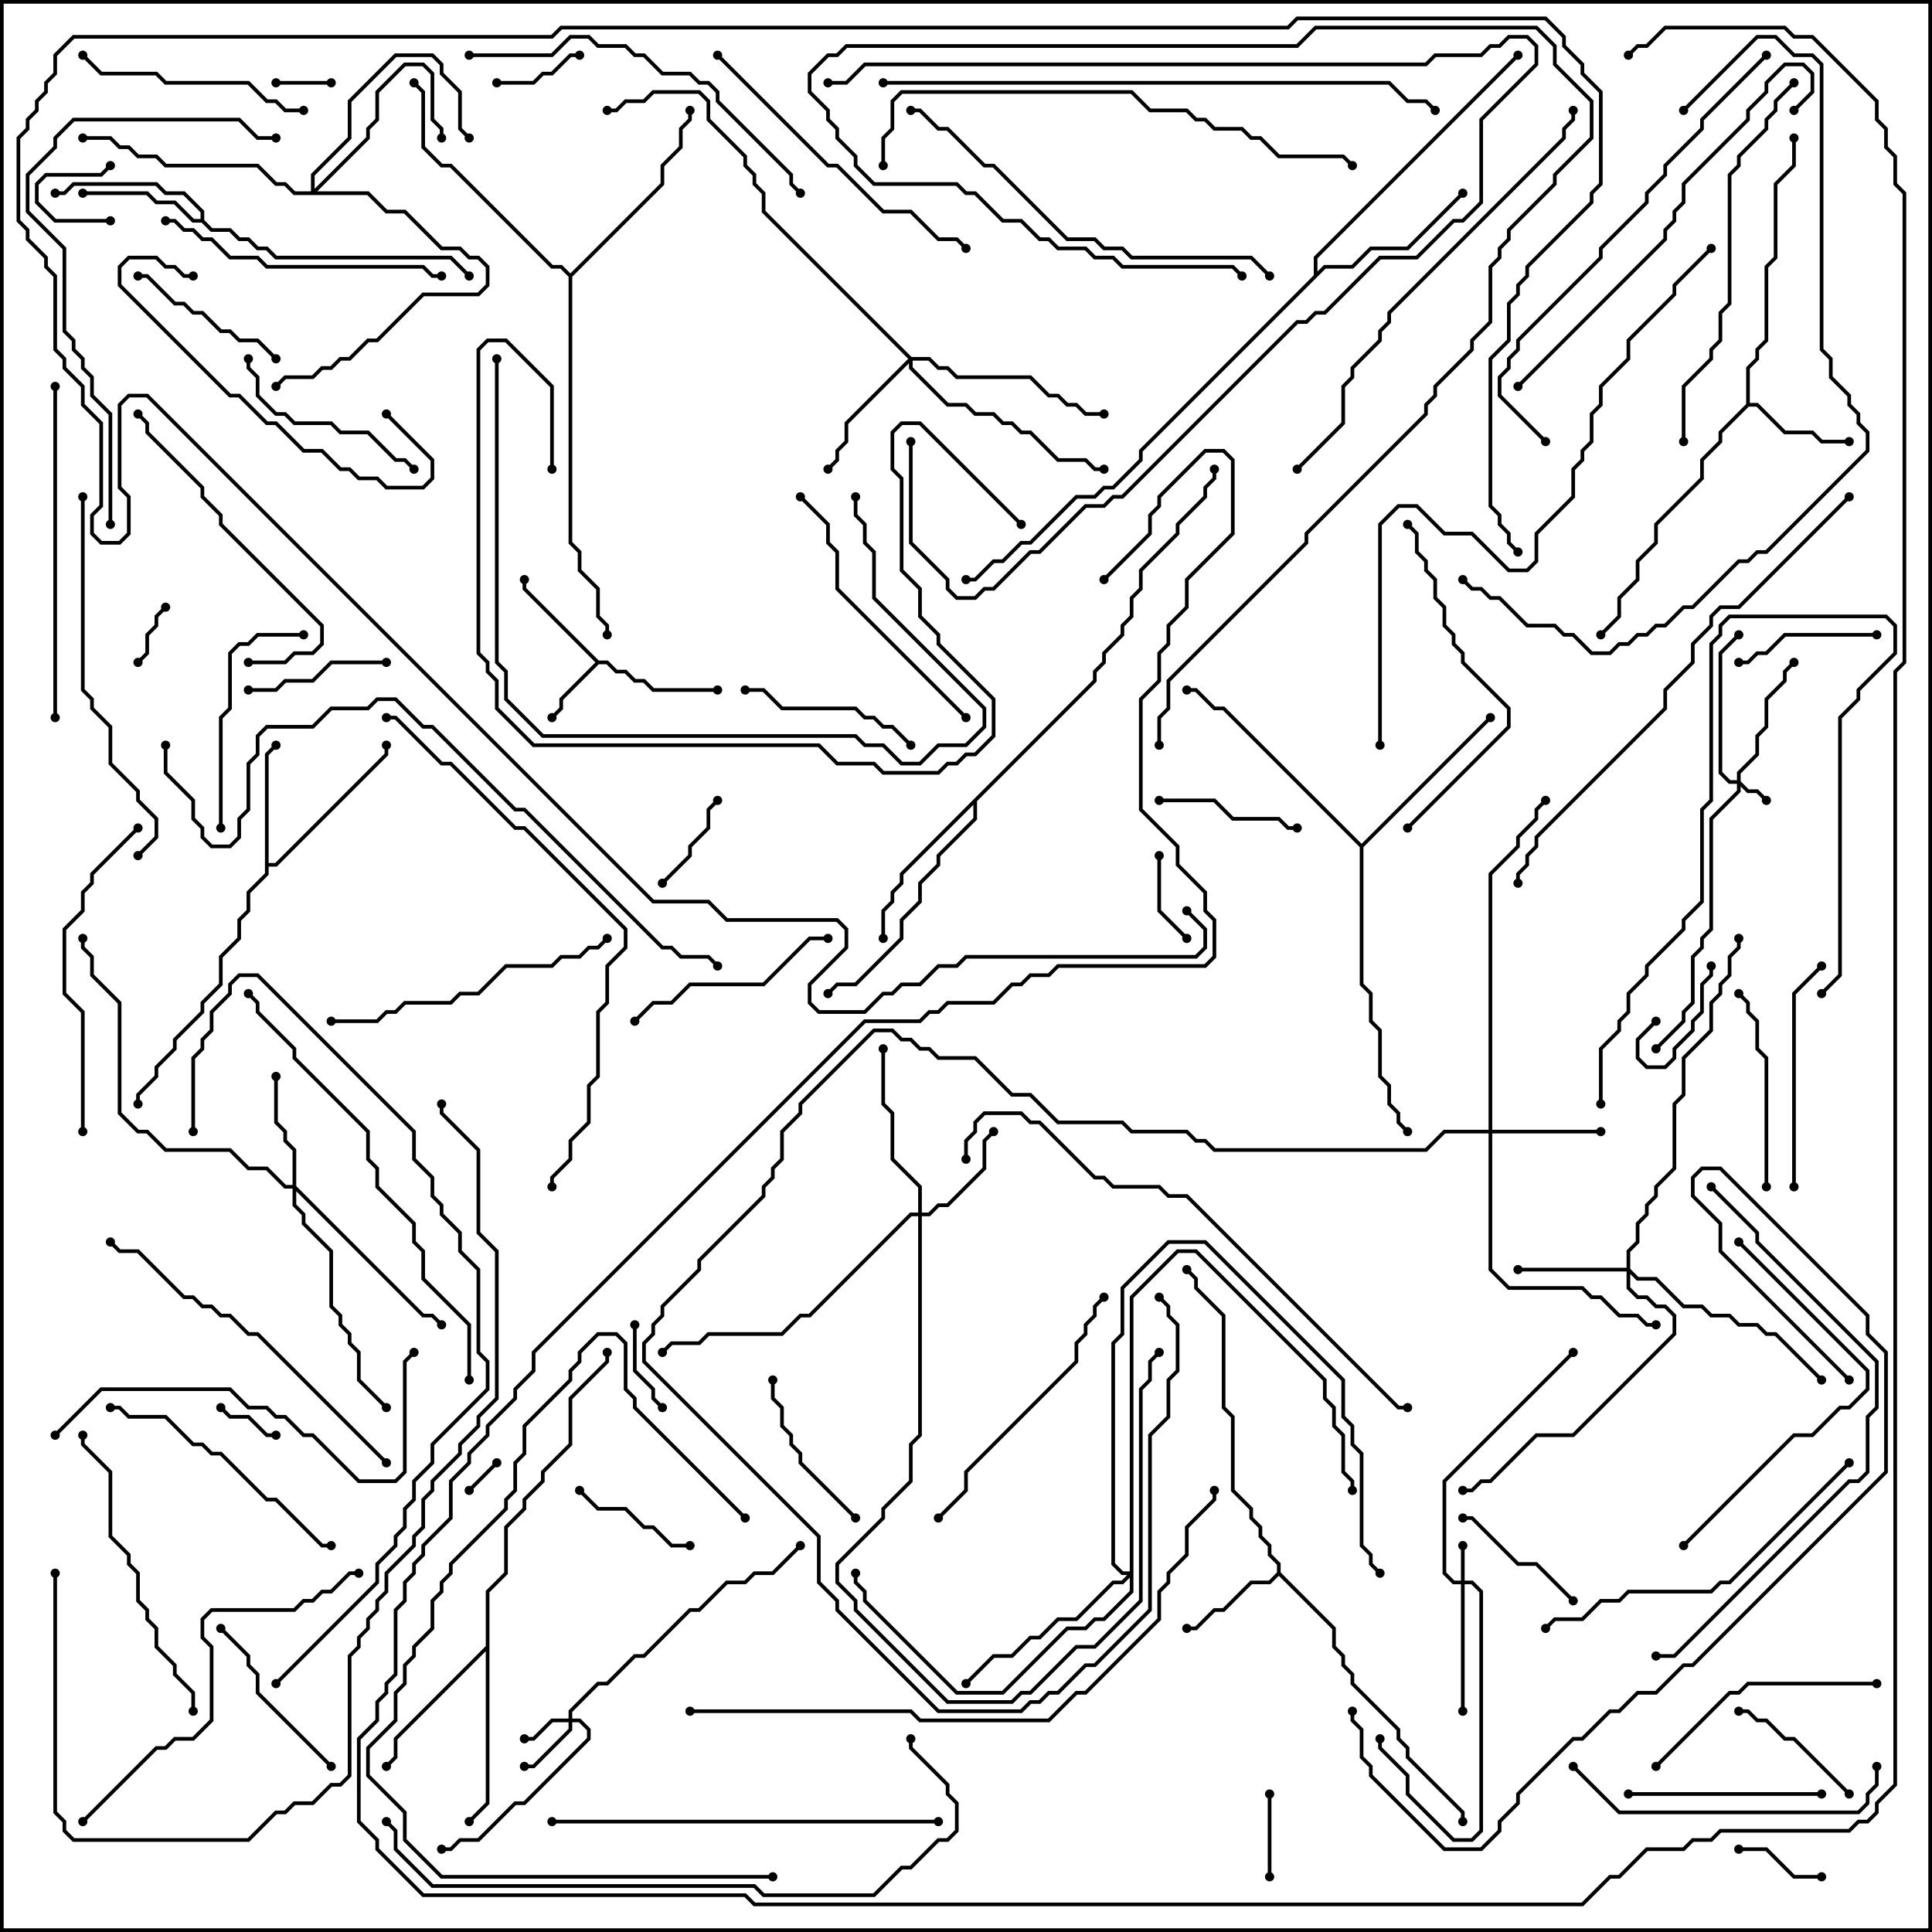 <svg version="1.1" width="105" height="105" xmlns="http://www.w3.org/2000/svg"><path d="M32.541,35.9L33.041,35.9L33.541,36.4L34.041,36.4L34.541,36.9L35.041,36.9L35.541,37.4L39,37.4L39,37.6L35.459,37.6L34.959,37.1L34.459,37.1L33.959,36.6L33.459,36.6L32.959,36.1L32.541,36.1L30.6,38.041L30.6,38.541L30.071,39.071L29.929,38.929L30.4,38.459L30.4,37.959L32.359,36L28.4,32.041L28.4,31.5L28.6,31.5L28.6,31.959z" stroke="none"/><path d="M69.4,85.459L69.4,85.041L68.9,84.541L68.9,84.041L68.4,83.541L68.4,83.041L67.9,82.541L67.9,82.041L66.9,81.041L66.9,77.041L66.4,76.541L66.4,71.541L64.9,70.041L64.9,69.541L64.429,69.071L64.571,68.929L65.1,69.459L65.1,69.959L66.6,71.459L66.6,76.459L67.1,76.959L67.1,80.959L68.1,81.959L68.1,82.459L68.6,82.959L68.6,83.459L69.1,83.959L69.1,84.459L69.6,84.959L69.6,85.459L72.6,88.459L72.6,89.459L73.1,89.959L73.1,90.459L73.6,90.959L73.6,91.459L76.1,93.959L76.1,94.459L76.6,94.959L76.6,95.459L79.6,98.459L79.6,99L79.4,99L79.4,98.541L76.4,95.541L76.4,95.041L75.9,94.541L75.9,94.041L73.4,91.541L73.4,91.041L72.9,90.541L72.9,90.041L72.4,89.541L72.4,88.541L69.5,85.641L69.041,86.1L68.041,86.1L66.541,87.6L66.041,87.6L65.041,88.6L64.5,88.6L64.5,88.4L64.959,88.4L65.959,87.4L66.459,87.4L67.959,85.9L68.959,85.9z" stroke="none"/><path d="M94.9,21.959L94.9,19.959L95.4,19.459L95.4,18.959L95.9,18.459L95.9,14.459L96.4,13.959L96.4,9.959L97.4,8.959L97.4,7.5L97.6,7.5L97.6,9.041L96.6,10.041L96.6,14.041L96.1,14.541L96.1,18.541L95.6,19.041L95.6,19.541L95.1,20.041L95.1,21.9L95.541,21.9L97.041,23.4L98.541,23.4L99.041,23.9L100.5,23.9L100.5,24.1L98.959,24.1L98.459,23.6L96.959,23.6L95.459,22.1L95.041,22.1L93.6,23.541L93.6,24.041L92.6,25.041L92.6,26.041L90.1,28.541L90.1,29.541L89.1,30.541L89.1,31.541L88.1,32.541L88.1,33.541L87.071,34.571L86.929,34.429L87.9,33.459L87.9,32.459L88.9,31.459L88.9,30.459L89.9,29.459L89.9,28.459L92.4,25.959L92.4,24.959L93.4,23.959L93.4,23.459z" stroke="none"/><path d="M14.4,40.959L14.929,40.429L15.071,40.571L14.6,41.041L14.6,46.9L14.959,46.9L20.9,40.959L20.9,40.5L21.1,40.5L21.1,41.041L15.041,47.1L14.6,47.1L14.6,47.541L13.6,48.541L13.6,49.541L13.1,50.041L13.1,51.041L12.1,52.041L12.1,53.541L11.1,54.541L11.1,55.041L9.6,56.541L9.6,57.041L8.6,58.041L8.6,58.541L7.6,59.541L7.6,60L7.4,60L7.4,59.459L8.4,58.459L8.4,57.959L9.4,56.959L9.4,56.459L10.9,54.959L10.9,54.459L11.9,53.459L11.9,51.959L12.9,50.959L12.9,49.959L13.4,49.459L13.4,48.459L14.4,47.459z" stroke="none"/><path d="M10.9,11.9L10.9,11.541L9.959,10.6L8.959,10.6L8.459,10.1L4.041,10.1L3.541,10.6L3,10.6L3,10.4L3.459,10.4L3.959,9.9L8.541,9.9L9.041,10.4L10.041,10.4L11.1,11.459L11.1,11.959L11.541,12.4L12.541,12.4L13.041,12.9L13.541,12.9L14.041,13.4L14.541,13.4L15.041,13.9L24.541,13.9L25.571,14.929L25.429,15.071L24.459,14.1L14.959,14.1L14.459,13.6L13.959,13.6L13.459,13.1L12.959,13.1L12.459,12.6L11.459,12.6L10.959,12.1L10.459,12.1L9.459,11.1L8.459,11.1L7.959,10.6L4.5,10.6L4.5,10.4L8.041,10.4L8.541,10.9L9.541,10.9L10.541,11.9z" stroke="none"/><path d="M26.4,89.459L26.4,86.459L27.4,85.459L27.4,82.959L28.4,81.959L28.4,81.459L29.4,80.459L29.4,79.959L30.9,78.459L30.9,75.959L32.9,73.959L32.9,73.5L33.1,73.5L33.1,74.041L31.1,76.041L31.1,78.541L29.6,80.041L29.6,80.541L28.6,81.541L28.6,82.041L27.6,83.041L27.6,85.541L26.6,86.541L26.6,98.041L25.571,99.071L25.429,98.929L26.4,97.959L26.4,89.741L21.6,94.541L21.6,95.541L21.071,96.071L20.929,95.929L21.4,95.459L21.4,94.459z" stroke="none"/><path d="M59.4,36.959L59.4,36.459L59.9,35.959L59.9,35.459L60.9,34.459L60.9,33.959L61.4,33.459L61.4,32.459L61.9,31.959L61.9,30.959L63.9,28.959L63.9,28.459L65.4,26.959L65.4,26.459L65.9,25.959L65.9,25.5L66.1,25.5L66.1,26.041L65.6,26.541L65.6,27.041L64.1,28.541L64.1,29.041L62.1,31.041L62.1,32.041L61.6,32.541L61.6,33.541L61.1,34.041L61.1,34.541L60.1,35.541L60.1,36.041L59.6,36.541L59.6,37.041L53.1,43.541L53.1,44.541L51.1,46.541L51.1,47.041L50.1,48.041L50.1,49.041L49.1,50.041L49.1,51.041L46.541,53.6L45.541,53.6L45.071,54.071L44.929,53.929L45.459,53.4L46.459,53.4L48.9,50.959L48.9,49.959L49.9,48.959L49.9,47.959L50.9,46.959L50.9,46.459L52.9,44.459L52.9,43.741L49.1,47.541L49.1,48.041L48.6,48.541L48.6,49.041L48.1,49.541L48.1,51L47.9,51L47.9,49.459L48.4,48.959L48.4,48.459L48.9,47.959L48.9,47.459z" stroke="none"/><path d="M71.4,14.959L71.4,13.959L82.429,2.929L82.571,3.071L71.6,14.041L71.6,14.759L71.959,14.4L73.459,14.4L74.459,13.4L76.459,13.4L79.429,10.429L79.571,10.571L76.541,13.6L74.541,13.6L73.541,14.6L72.041,14.6L62.1,24.541L62.1,25.041L60.541,26.6L60.041,26.6L59.541,27.1L58.541,27.1L56.041,29.6L55.541,29.6L54.541,30.6L54.041,30.6L53.041,31.6L52.5,31.6L52.5,31.4L52.959,31.4L53.959,30.4L54.459,30.4L55.459,29.4L55.959,29.4L58.459,26.9L59.459,26.9L59.959,26.4L60.459,26.4L61.9,24.959L61.9,24.459z" stroke="none"/><path d="M74,45.859L80.929,38.929L81.071,39.071L74.1,46.041L74.1,53.459L74.6,53.959L74.6,55.459L75.1,55.959L75.1,58.459L75.6,58.959L75.6,59.959L76.1,60.459L76.1,60.959L76.571,61.429L76.429,61.571L75.9,61.041L75.9,60.541L75.4,60.041L75.4,59.041L74.9,58.541L74.9,56.041L74.4,55.541L74.4,54.041L73.9,53.541L73.9,46.041L66.459,38.6L65.959,38.6L64.959,37.6L64.5,37.6L64.5,37.4L65.041,37.4L66.041,38.4L66.541,38.4z" stroke="none"/><path d="M31,14.859L35.9,9.959L35.9,8.959L36.9,7.959L36.9,6.959L37.4,6.459L37.4,6L37.6,6L37.6,6.541L37.1,7.041L37.1,8.041L36.1,9.041L36.1,10.041L31.1,15.041L31.1,29.459L31.6,29.959L31.6,30.959L32.6,31.959L32.6,33.459L33.1,33.959L33.1,34.5L32.9,34.5L32.9,34.041L32.4,33.541L32.4,32.041L31.4,31.041L31.4,30.041L30.9,29.541L30.9,15.041L30.459,14.6L29.959,14.6L24.459,9.1L23.959,9.1L22.9,8.041L22.9,5.041L22.429,4.571L22.571,4.429L23.1,4.959L23.1,7.959L24.041,8.9L24.541,8.9L30.041,14.4L30.541,14.4z" stroke="none"/><path d="M94.4,42.4L94.4,41.959L95.4,40.959L95.4,39.959L95.9,39.459L95.9,37.959L96.9,36.959L96.9,36.459L97.429,35.929L97.571,36.071L97.1,36.541L97.1,37.041L96.1,38.041L96.1,39.541L95.6,40.041L95.6,41.041L94.6,42.041L94.6,42.459L95.041,42.9L95.541,42.9L96.071,43.429L95.929,43.571L95.459,43.1L94.959,43.1L94.6,42.741L94.6,43.041L93.1,44.541L93.1,50.541L92.6,51.041L92.6,51.541L92.1,52.041L92.1,54.541L91.6,55.041L91.6,55.541L90.071,57.071L89.929,56.929L91.4,55.459L91.4,54.959L91.9,54.459L91.9,51.959L92.4,51.459L92.4,50.959L92.9,50.459L92.9,44.459L94.4,42.959L94.4,42.6L93.959,42.6L93.4,42.041L93.4,35.459L94.429,34.429L94.571,34.571L93.6,35.541L93.6,41.959L94.041,42.4z" stroke="none"/><path d="M79.4,85.9L79.4,84L79.6,84L79.6,85.9L80.041,85.9L80.6,86.459L80.6,99.541L80.041,100.1L78.959,100.1L76.4,97.541L76.4,96.541L74.9,95.041L74.9,94.5L75.1,94.5L75.1,94.959L76.6,96.459L76.6,97.459L79.041,99.9L79.959,99.9L80.4,99.459L80.4,86.541L79.959,86.1L79.6,86.1L79.6,93L79.4,93L79.4,86.1L78.959,86.1L78.4,85.541L78.4,80.459L85.429,73.429L85.571,73.571L78.6,80.541L78.6,85.459L79.041,85.9z" stroke="none"/><path d="M30.9,93.4L30.9,92.959L32.459,91.4L32.959,91.4L34.459,89.9L34.959,89.9L37.459,87.4L37.959,87.4L39.459,85.9L40.459,85.9L40.959,85.4L41.959,85.4L43.429,83.929L43.571,84.071L42.041,85.6L41.041,85.6L40.541,86.1L39.541,86.1L38.041,87.6L37.541,87.6L35.041,90.1L34.541,90.1L33.041,91.6L32.541,91.6L31.1,93.041L31.1,93.4L31.541,93.4L32.1,93.959L32.1,94.541L28.541,98.1L28.041,98.1L26.041,100.1L25.041,100.1L24.541,100.6L24,100.6L24,100.4L24.459,100.4L24.959,99.9L25.959,99.9L27.959,97.9L28.459,97.9L31.9,94.459L31.9,94.041L31.459,93.6L31.1,93.6L31.1,94.041L29.041,96.1L28.5,96.1L28.5,95.9L28.959,95.9L30.9,93.959L30.9,93.6L30.041,93.6L29.041,94.6L28.5,94.6L28.5,94.4L28.959,94.4L29.959,93.4z" stroke="none"/><path d="M80.9,61.4L80.9,47.459L82.4,45.959L82.4,45.459L83.4,44.459L83.4,43.959L83.929,43.429L84.071,43.571L83.6,44.041L83.6,44.541L82.6,45.541L82.6,46.041L81.1,47.541L81.1,61.4L87,61.4L87,61.6L81.1,61.6L81.1,68.959L82.041,69.9L86.041,69.9L86.541,70.4L87.041,70.4L88.041,71.4L89.041,71.4L89.541,71.9L90,71.9L90,72.1L89.459,72.1L88.959,71.6L87.959,71.6L86.959,70.6L86.459,70.6L85.959,70.1L81.959,70.1L80.9,69.041L80.9,61.6L78.541,61.6L77.541,62.6L65.959,62.6L65.459,62.1L64.959,62.1L64.459,61.6L61.459,61.6L60.959,61.1L57.459,61.1L55.959,59.6L54.959,59.6L52.959,57.6L50.959,57.6L50.459,57.1L49.959,57.1L49.459,56.6L48.959,56.6L48.459,56.1L47.541,56.1L43.6,60.041L43.6,60.541L42.6,61.541L42.6,63.041L42.1,63.541L42.1,64.041L41.6,64.541L41.6,65.041L38.1,68.541L38.1,69.041L36.1,71.041L36.1,71.541L35.6,72.041L35.6,72.541L35.1,73.041L35.1,73.959L44.6,83.459L44.6,85.959L45.6,86.959L45.6,87.459L51.041,92.9L55.459,92.9L55.959,92.4L56.459,92.4L56.959,91.9L57.459,91.9L58.959,90.4L59.459,90.4L62.4,87.459L62.4,77.959L63.4,76.959L63.4,74.959L63.9,74.459L63.9,72.041L63.4,71.541L63.4,71.041L62.929,70.571L63.071,70.429L63.6,70.959L63.6,71.459L64.1,71.959L64.1,74.541L63.6,75.041L63.6,77.041L62.6,78.041L62.6,87.541L59.541,90.6L59.041,90.6L57.541,92.1L57.041,92.1L56.541,92.6L56.041,92.6L55.541,93.1L50.959,93.1L45.4,87.541L45.4,87.041L44.4,86.041L44.4,83.541L34.9,74.041L34.9,72.959L35.4,72.459L35.4,71.959L35.9,71.459L35.9,70.959L37.9,68.959L37.9,68.459L41.4,64.959L41.4,64.459L41.9,63.959L41.9,63.459L42.4,62.959L42.4,61.459L43.4,60.459L43.4,59.959L47.459,55.9L48.541,55.9L49.041,56.4L49.541,56.4L50.041,56.9L50.541,56.9L51.041,57.4L53.041,57.4L55.041,59.4L56.041,59.4L57.541,60.9L61.041,60.9L61.541,61.4L64.541,61.4L65.041,61.9L65.541,61.9L66.041,62.4L77.459,62.4L78.459,61.4z" stroke="none"/><path d="M88.4,68.9L88.4,67.959L88.9,67.459L88.9,66.459L89.4,65.959L89.4,65.459L89.9,64.959L89.9,64.459L90.9,63.459L90.9,59.959L91.4,59.459L91.4,57.459L92.9,55.959L92.9,54.459L93.4,53.959L93.4,53.459L93.9,52.959L93.9,51.959L94.4,51.459L94.4,51L94.6,51L94.6,51.541L94.1,52.041L94.1,53.041L93.6,53.541L93.6,54.041L93.1,54.541L93.1,56.041L91.6,57.541L91.6,59.541L91.1,60.041L91.1,63.541L90.1,64.541L90.1,65.041L89.6,65.541L89.6,66.041L89.1,66.541L89.1,67.541L88.6,68.041L88.6,68.959L89.041,69.4L90.041,69.4L91.541,70.9L92.541,70.9L93.041,71.4L94.041,71.4L94.541,71.9L95.541,71.9L96.041,72.4L96.541,72.4L99.071,74.929L98.929,75.071L96.459,72.6L95.959,72.6L95.459,72.1L94.459,72.1L93.959,71.6L92.959,71.6L92.459,71.1L91.459,71.1L89.959,69.6L88.959,69.6L88.6,69.241L88.6,69.959L89.041,70.4L89.541,70.4L90.041,70.9L90.541,70.9L91.1,71.459L91.1,72.541L85.541,78.1L83.541,78.1L81.041,80.6L80.541,80.6L80.041,81.1L79.5,81.1L79.5,80.9L79.959,80.9L80.459,80.4L80.959,80.4L83.459,77.9L85.459,77.9L90.9,72.459L90.9,71.541L90.459,71.1L89.959,71.1L89.459,70.6L88.959,70.6L88.4,70.041L88.4,69.1L82.5,69.1L82.5,68.9z" stroke="none"/><path d="M49.9,65.9L49.9,64.541L48.4,63.041L48.4,60.541L47.9,60.041L47.9,57L48.1,57L48.1,59.959L48.6,60.459L48.6,62.959L50.1,64.459L50.1,65.9L50.459,65.9L50.959,65.4L51.459,65.4L53.4,63.459L53.4,61.959L53.929,61.429L54.071,61.571L53.6,62.041L53.6,63.541L51.541,65.6L51.041,65.6L50.541,66.1L50.1,66.1L50.1,78.041L49.6,78.541L49.6,80.541L48.1,82.041L48.1,82.541L45.6,85.041L45.6,85.959L46.6,86.959L46.6,87.459L51.541,92.4L54.959,92.4L55.459,91.9L55.959,91.9L58.459,89.4L59.459,89.4L61.9,86.959L61.9,75.459L62.4,74.959L62.4,73.959L62.929,73.429L63.071,73.571L62.6,74.041L62.6,75.041L62.1,75.541L62.1,87.041L59.541,89.6L58.541,89.6L56.041,92.1L55.541,92.1L55.041,92.6L51.459,92.6L46.4,87.541L46.4,87.041L45.4,86.041L45.4,84.959L47.9,82.459L47.9,81.959L49.4,80.459L49.4,78.459L49.9,77.959L49.9,66.1L49.541,66.1L44.041,71.6L43.541,71.6L42.541,72.6L38.541,72.6L38.041,73.1L36.541,73.1L36.071,73.571L35.929,73.429L36.459,72.9L37.959,72.9L38.459,72.4L42.459,72.4L43.459,71.4L43.959,71.4L49.459,65.9z" stroke="none"/><path d="M15.9,64.4L15.9,62.541L15.4,62.041L15.4,61.541L14.9,61.041L14.9,58.5L15.1,58.5L15.1,60.959L15.6,61.459L15.6,61.959L16.1,62.459L16.1,64.459L23.041,71.4L23.541,71.4L24.071,71.929L23.929,72.071L23.459,71.6L22.959,71.6L16.1,64.741L16.1,65.459L16.6,65.959L16.6,66.459L18.1,67.959L18.1,70.959L18.6,71.459L18.6,71.959L19.1,72.459L19.1,72.959L19.6,73.459L19.6,74.959L21.071,76.429L20.929,76.571L19.4,75.041L19.4,73.541L18.9,73.041L18.9,72.541L18.4,72.041L18.4,71.541L17.9,71.041L17.9,68.041L16.4,66.541L16.4,66.041L15.9,65.541L15.9,64.6L15.459,64.6L14.459,63.6L13.459,63.6L12.459,62.6L8.959,62.6L7.959,61.6L7.459,61.6L6.4,60.541L6.4,54.541L4.9,53.041L4.9,52.041L4.4,51.541L4.4,51L4.6,51L4.6,51.459L5.1,51.959L5.1,52.959L6.6,54.459L6.6,60.459L7.541,61.4L8.041,61.4L9.041,62.4L12.541,62.4L13.541,63.4L14.541,63.4L15.541,64.4z" stroke="none"/><path d="M49.541,19.4L50.541,19.4L51.041,19.9L51.541,19.9L52.041,20.4L56.041,20.4L57.041,21.4L57.541,21.4L58.041,21.9L58.541,21.9L59.041,22.4L60,22.4L60,22.6L58.959,22.6L58.459,22.1L57.959,22.1L57.459,21.6L56.959,21.6L55.959,20.6L51.959,20.6L51.459,20.1L50.959,20.1L50.459,19.6L49.6,19.6L49.6,19.959L51.541,21.9L52.541,21.9L53.041,22.4L54.041,22.4L54.541,22.9L55.041,22.9L55.541,23.4L56.041,23.4L57.541,24.9L59.041,24.9L59.541,25.4L60,25.4L60,25.6L59.459,25.6L58.959,25.1L57.459,25.1L55.959,23.6L55.459,23.6L54.959,23.1L54.459,23.1L53.959,22.6L52.959,22.6L52.459,22.1L51.459,22.1L49.4,20.041L49.4,19.741L46.1,23.041L46.1,24.041L45.6,24.541L45.6,25.041L45.071,25.571L44.929,25.429L45.4,24.959L45.4,24.459L45.9,23.959L45.9,22.959L49.359,19.5L41.4,11.541L41.4,10.541L40.9,10.041L40.9,9.541L40.4,9.041L40.4,8.541L38.4,6.541L38.4,5.541L37.959,5.1L35.541,5.1L35.041,5.6L34.041,5.6L33.541,6.1L33,6.1L33,5.9L33.459,5.9L33.959,5.4L34.959,5.4L35.459,4.9L38.041,4.9L38.6,5.459L38.6,6.459L40.6,8.459L40.6,8.959L41.1,9.459L41.1,9.959L41.6,10.459L41.6,11.459z" stroke="none"/><path d="M16.9,10.4L16.9,9.459L18.9,7.459L18.9,5.459L21.459,2.9L23.541,2.9L24.1,3.459L24.1,3.959L25.1,4.959L25.1,6.959L25.571,7.429L25.429,7.571L24.9,7.041L24.9,5.041L23.9,4.041L23.9,3.541L23.459,3.1L21.541,3.1L19.1,5.541L19.1,7.541L17.1,9.541L17.1,10.259L19.9,7.459L19.9,6.959L20.4,6.459L20.4,4.959L21.959,3.4L23.041,3.4L23.6,3.959L23.6,6.459L24.1,6.959L24.1,7.5L23.9,7.5L23.9,7.041L23.4,6.541L23.4,4.041L22.959,3.6L22.041,3.6L20.6,5.041L20.6,6.541L20.1,7.041L20.1,7.541L17.241,10.4L20.041,10.4L21.041,11.4L22.041,11.4L24.041,13.4L25.041,13.4L25.541,13.9L26.041,13.9L26.6,14.459L26.6,15.541L26.041,16.1L23.041,16.1L20.541,18.6L20.041,18.6L19.041,19.6L18.541,19.6L18.041,20.1L17.541,20.1L17.041,20.6L15.541,20.6L15.071,21.071L14.929,20.929L15.459,20.4L16.959,20.4L17.459,19.9L17.959,19.9L18.459,19.4L18.959,19.4L19.959,18.4L20.459,18.4L22.959,15.9L25.959,15.9L26.4,15.459L26.4,14.541L25.959,14.1L25.459,14.1L24.959,13.6L23.959,13.6L21.959,11.6L20.959,11.6L19.959,10.6L15.959,10.6L15.459,10.1L14.959,10.1L13.959,9.1L8.959,9.1L8.459,8.6L7.459,8.6L6.959,8.1L6.459,8.1L5.959,7.6L4.5,7.6L4.5,7.4L6.041,7.4L6.541,7.9L7.041,7.9L7.541,8.4L8.541,8.4L9.041,8.9L14.041,8.9L15.041,9.9L15.541,9.9L16.041,10.4z" stroke="none"/><path d="M61.4,85.4L61.4,70.459L63.959,67.9L65.041,67.9L72.1,74.959L72.1,75.959L72.6,76.459L72.6,77.459L73.1,77.959L73.1,79.959L73.6,80.459L73.6,81L73.4,81L73.4,80.541L72.9,80.041L72.9,78.041L72.4,77.541L72.4,76.541L71.9,76.041L71.9,75.041L64.959,68.1L64.041,68.1L61.6,70.541L61.6,86.541L60.041,88.1L59.541,88.1L59.041,88.6L58.041,88.6L54.541,92.1L51.959,92.1L46.9,87.041L46.9,86.541L46.4,86.041L46.4,85.5L46.6,85.5L46.6,85.959L47.1,86.459L47.1,86.959L52.041,91.9L54.459,91.9L57.959,88.4L58.959,88.4L59.459,87.9L59.959,87.9L61.4,86.459L61.4,85.741L61.041,86.1L60.541,86.1L58.541,88.1L57.541,88.1L56.541,89.1L56.041,89.1L55.041,90.1L54.041,90.1L52.571,91.571L52.429,91.429L53.959,89.9L54.959,89.9L55.959,88.9L56.459,88.9L57.459,87.9L58.459,87.9L60.459,85.9L60.959,85.9L61.259,85.6L60.959,85.6L60.4,85.041L60.4,72.959L60.9,72.459L60.9,69.959L63.459,67.4L65.541,67.4L73.1,74.959L73.1,76.959L73.6,77.459L73.6,78.459L74.1,78.959L74.1,83.959L74.6,84.459L74.6,84.959L75.071,85.429L74.929,85.571L74.4,85.041L74.4,84.541L73.9,84.041L73.9,79.041L73.4,78.541L73.4,77.541L72.9,77.041L72.9,75.041L65.459,67.6L63.541,67.6L61.1,70.041L61.1,72.541L60.6,73.041L60.6,84.959L61.041,85.4z" stroke="none"/><path d="M25.571,81.071L25.429,80.929L26.929,79.429L27.071,79.571z" stroke="none"/><path d="M6,11.9L6,12.1L2.959,12.1L1.9,11.041L1.9,9.959L2.459,9.4L5.459,9.4L5.929,8.929L6.071,9.071L5.541,9.6L2.541,9.6L2.1,10.041L2.1,10.959L3.041,11.9z" stroke="none"/><path d="M18,4.4L18,4.6L15,4.6L15,4.4z" stroke="none"/><path d="M11.929,76.571L12.071,76.429L12.541,76.9L13.541,76.9L14.541,77.9L15,77.9L15,78.1L14.459,78.1L13.459,77.1L12.459,77.1z" stroke="none"/><path d="M7.571,36.071L7.429,35.929L7.9,35.459L7.9,34.459L8.4,33.959L8.4,33.459L8.929,32.929L9.071,33.071L8.6,33.541L8.6,34.041L8.1,34.541L8.1,35.541z" stroke="none"/><path d="M89.929,55.429L90.071,55.571L89.1,56.541L89.1,57.459L89.541,57.9L90.459,57.9L90.9,57.459L90.9,56.959L91.9,55.959L91.9,55.459L92.4,54.959L92.4,53.459L92.9,52.959L92.9,52.5L93.1,52.5L93.1,53.041L92.6,53.541L92.6,55.041L92.1,55.541L92.1,56.041L91.1,57.041L91.1,57.541L90.541,58.1L89.459,58.1L88.9,57.541L88.9,56.459z" stroke="none"/><path d="M68.9,97.5L69.1,97.5L69.1,102L68.9,102z" stroke="none"/><path d="M31.5,2.9L31.5,3.1L31.041,3.1L30.041,4.1L29.541,4.1L29.041,4.6L27,4.6L27,4.4L28.959,4.4L29.459,3.9L29.959,3.9L30.959,2.9z" stroke="none"/><path d="M99,101.9L99,102.1L97.459,102.1L95.959,100.6L94.5,100.6L94.5,100.4L96.041,100.4L97.541,101.9z" stroke="none"/><path d="M36.071,76.429L35.929,76.571L35.4,76.041L35.4,75.541L34.4,74.541L34.4,72L34.6,72L34.6,74.459L35.6,75.459L35.6,75.959z" stroke="none"/><path d="M62.9,46.5L63.1,46.5L63.1,49.459L64.571,50.929L64.429,51.071L62.9,49.541z" stroke="none"/><path d="M36.071,48.071L35.929,47.929L37.4,46.459L37.4,45.959L38.4,44.959L38.4,43.959L38.929,43.429L39.071,43.571L38.6,44.041L38.6,45.041L37.6,46.041L37.6,46.541z" stroke="none"/><path d="M37.5,83.9L37.5,84.1L36.459,84.1L35.459,83.1L34.959,83.1L33.959,82.1L32.459,82.1L31.429,81.071L31.571,80.929L32.541,81.9L34.041,81.9L35.041,82.9L35.541,82.9L36.541,83.9z" stroke="none"/><path d="M79.5,82.6L79.5,82.4L80.041,82.4L82.541,84.9L83.541,84.9L85.571,86.929L85.429,87.071L83.459,85.1L82.459,85.1L79.959,82.6z" stroke="none"/><path d="M94.5,93.1L94.5,92.9L95.041,92.9L95.541,93.4L96.041,93.4L97.041,94.4L97.541,94.4L100.571,97.429L100.429,97.571L97.459,94.6L96.959,94.6L95.959,93.6L95.459,93.6L94.959,93.1z" stroke="none"/><path d="M102,34.4L102,34.6L97.041,34.6L96.041,35.6L95.541,35.6L95.041,36.1L94.5,36.1L94.5,35.9L94.959,35.9L95.459,35.4L95.959,35.4L96.959,34.4z" stroke="none"/><path d="M21,35.9L21,36.1L18.041,36.1L17.041,37.1L15.541,37.1L15.041,37.6L13.5,37.6L13.5,37.4L14.959,37.4L15.459,36.9L16.959,36.9L17.959,35.9z" stroke="none"/><path d="M63,43.6L63,43.4L66.041,43.4L67.041,44.4L69.541,44.4L70.041,44.9L70.5,44.9L70.5,45.1L69.959,45.1L69.459,44.6L66.959,44.6L65.959,43.6z" stroke="none"/><path d="M46.571,82.429L46.429,82.571L43.4,79.541L43.4,79.041L42.9,78.541L42.9,78.041L42.4,77.541L42.4,76.541L41.9,76.041L41.9,75L42.1,75L42.1,75.959L42.6,76.459L42.6,77.459L43.1,77.959L43.1,78.459L43.6,78.959L43.6,79.459z" stroke="none"/><path d="M15.071,19.429L14.929,19.571L13.959,18.6L12.959,18.6L12.459,18.1L11.959,18.1L10.959,17.1L10.459,17.1L9.959,16.6L9.459,16.6L7.959,15.1L7.5,15.1L7.5,14.9L8.041,14.9L9.541,16.4L10.041,16.4L10.541,16.9L11.041,16.9L12.041,17.9L12.541,17.9L13.041,18.4L14.041,18.4z" stroke="none"/><path d="M40.5,37.6L40.5,37.4L41.541,37.4L42.541,38.4L46.541,38.4L47.041,38.9L47.541,38.9L48.041,39.4L48.541,39.4L49.571,40.429L49.429,40.571L48.459,39.6L47.959,39.6L47.459,39.1L46.959,39.1L46.459,38.6L42.459,38.6L41.459,37.6z" stroke="none"/><path d="M11.929,88.571L12.071,88.429L13.6,89.959L13.6,90.459L14.1,90.959L14.1,91.959L18.071,95.929L17.929,96.071L13.9,92.041L13.9,91.041L13.4,90.541L13.4,90.041z" stroke="none"/><path d="M99,97.4L99,97.6L88.5,97.6L88.5,97.4z" stroke="none"/><path d="M94.429,54.071L94.571,53.929L95.1,54.459L95.1,54.959L95.6,55.459L95.6,56.959L96.1,57.459L96.1,64.5L95.9,64.5L95.9,57.541L95.4,57.041L95.4,55.541L94.9,55.041L94.9,54.541z" stroke="none"/><path d="M22.571,25.429L22.429,25.571L21.959,25.1L21.459,25.1L19.959,23.6L18.459,23.6L17.959,23.1L15.959,23.1L15.459,22.6L14.959,22.6L13.9,21.541L13.9,20.541L13.4,20.041L13.4,19.5L13.6,19.5L13.6,19.959L14.1,20.459L14.1,21.459L15.041,22.4L15.541,22.4L16.041,22.9L18.041,22.9L18.541,23.4L20.041,23.4L21.541,24.9L22.041,24.9z" stroke="none"/><path d="M34.571,55.571L34.429,55.429L35.459,54.4L36.459,54.4L37.459,53.4L41.459,53.4L43.959,50.9L45,50.9L45,51.1L44.041,51.1L41.541,53.6L37.541,53.6L36.541,54.6L35.541,54.6z" stroke="none"/><path d="M16.5,34.4L16.5,34.6L14.041,34.6L13.541,35.1L13.041,35.1L12.6,35.541L12.6,38.541L12.1,39.041L12.1,45L11.9,45L11.9,38.959L12.4,38.459L12.4,35.459L12.959,34.9L13.459,34.9L13.959,34.4z" stroke="none"/><path d="M97.6,64.5L97.4,64.5L97.4,53.959L98.929,52.429L99.071,52.571L97.6,54.041z" stroke="none"/><path d="M16.5,5.9L16.5,6.1L15.459,6.1L14.959,5.6L14.459,5.6L13.459,4.6L8.959,4.6L8.459,4.1L5.459,4.1L4.429,3.071L4.571,2.929L5.541,3.9L8.541,3.9L9.041,4.4L13.541,4.4L14.541,5.4L15.041,5.4L15.541,5.9z" stroke="none"/><path d="M102,91.4L102,91.6L95.041,91.6L94.541,92.1L94.041,92.1L90.071,96.071L89.929,95.929L93.959,91.9L94.459,91.9L94.959,91.4z" stroke="none"/><path d="M10.5,14.9L10.5,15.1L9.959,15.1L9.459,14.6L8.959,14.6L8.459,14.1L7.041,14.1L6.6,14.541L6.6,15.459L12.541,21.4L13.041,21.4L14.541,22.9L15.041,22.9L16.541,24.4L17.541,24.4L18.541,25.4L19.041,25.4L19.541,25.9L20.541,25.9L21.041,26.4L22.959,26.4L23.4,25.959L23.4,25.041L20.929,22.571L21.071,22.429L23.6,24.959L23.6,26.041L23.041,26.6L20.959,26.6L20.459,26.1L19.459,26.1L18.959,25.6L18.459,25.6L17.459,24.6L16.459,24.6L14.959,23.1L14.459,23.1L12.959,21.6L12.459,21.6L6.4,15.541L6.4,14.459L6.959,13.9L8.541,13.9L9.041,14.4L9.541,14.4L10.041,14.9z" stroke="none"/><path d="M99.071,54.071L98.929,53.929L99.9,52.959L99.9,38.959L100.9,37.959L100.9,37.459L102.9,35.459L102.9,34.041L102.459,33.6L94.041,33.6L93.6,34.041L93.6,34.541L93.1,35.041L93.1,43.541L92.6,44.041L92.6,49.041L91.6,50.041L91.6,50.541L89.6,52.541L89.6,53.041L88.6,54.041L88.6,55.041L88.1,55.541L88.1,56.041L87.1,57.041L87.1,60L86.9,60L86.9,56.959L87.9,55.959L87.9,55.459L88.4,54.959L88.4,53.959L89.4,52.959L89.4,52.459L91.4,50.459L91.4,49.959L92.4,48.959L92.4,43.959L92.9,43.459L92.9,34.959L93.4,34.459L93.4,33.959L93.959,33.4L102.541,33.4L103.1,33.959L103.1,35.541L101.1,37.541L101.1,38.041L100.1,39.041L100.1,53.041z" stroke="none"/><path d="M18,83.9L18,84.1L17.459,84.1L14.959,81.6L14.459,81.6L11.959,79.1L11.459,79.1L10.959,78.6L10.459,78.6L8.959,77.1L6.959,77.1L6.459,76.6L6,76.6L6,76.4L6.541,76.4L7.041,76.9L9.041,76.9L10.541,78.4L11.041,78.4L11.541,78.9L12.041,78.9L14.541,81.4L15.041,81.4L17.541,83.9z" stroke="none"/><path d="M13.5,36.1L13.5,35.9L15.459,35.9L15.959,35.4L16.959,35.4L17.4,34.959L17.4,34.041L11.9,28.541L11.9,28.041L10.9,27.041L10.9,26.541L7.9,23.541L7.9,23.041L7.429,22.571L7.571,22.429L8.1,22.959L8.1,23.459L11.1,26.459L11.1,26.959L12.1,27.959L12.1,28.459L17.6,33.959L17.6,35.041L17.041,35.6L16.041,35.6L15.541,36.1z" stroke="none"/><path d="M59.929,70.429L60.071,70.571L59.6,71.041L59.6,71.541L59.1,72.041L59.1,72.541L58.6,73.041L58.6,74.041L52.6,80.041L52.6,81.041L51.071,82.571L50.929,82.429L52.4,80.959L52.4,79.959L58.4,73.959L58.4,72.959L58.9,72.459L58.9,71.959L59.4,71.459L59.4,70.959z" stroke="none"/><path d="M52.571,38.929L52.429,39.071L45.4,32.041L45.4,30.041L44.9,29.541L44.9,28.541L43.429,27.071L43.571,26.929L45.1,28.459L45.1,29.459L45.6,29.959L45.6,31.959z" stroke="none"/><path d="M9,12.1L9,11.9L9.541,11.9L10.041,12.4L10.541,12.4L11.041,12.9L11.541,12.9L12.541,13.9L14.041,13.9L14.541,14.4L23.041,14.4L23.541,14.9L24,14.9L24,15.1L23.459,15.1L22.959,14.6L14.459,14.6L13.959,14.1L12.459,14.1L11.459,13.1L10.959,13.1L10.459,12.6L9.959,12.6L9.459,12.1z" stroke="none"/><path d="M32.929,50.929L33.071,51.071L32.541,51.6L32.041,51.6L31.541,52.1L30.541,52.1L30.041,52.6L27.541,52.6L26.041,54.1L25.041,54.1L24.541,54.6L22.041,54.6L21.541,55.1L21.041,55.1L20.541,55.6L18,55.6L18,55.4L20.459,55.4L20.959,54.9L21.459,54.9L21.959,54.4L24.459,54.4L24.959,53.9L25.959,53.9L27.459,52.4L29.959,52.4L30.459,51.9L31.459,51.9L31.959,51.4L32.459,51.4z" stroke="none"/><path d="M10.6,93L10.4,93L10.4,92.041L9.4,91.041L9.4,90.541L8.4,89.541L8.4,88.541L7.9,88.041L7.9,87.541L7.4,87.041L7.4,85.541L6.9,85.041L6.9,84.541L5.9,83.541L5.9,80.041L4.4,78.541L4.4,78L4.6,78L4.6,78.459L6.1,79.959L6.1,83.459L7.1,84.459L7.1,84.959L7.6,85.459L7.6,86.959L8.1,87.459L8.1,87.959L8.6,88.459L8.6,89.459L9.6,90.459L9.6,90.959L10.6,91.959z" stroke="none"/><path d="M101.9,96L102.1,96L102.1,97.041L101.6,97.541L101.6,98.041L101.041,98.6L87.959,98.6L85.429,96.071L85.571,95.929L88.041,98.4L100.959,98.4L101.4,97.959L101.4,97.459L101.9,96.959z" stroke="none"/><path d="M76.429,28.571L76.571,28.429L77.1,28.959L77.1,29.959L77.6,30.459L77.6,30.959L78.1,31.459L78.1,32.459L78.6,32.959L78.6,33.959L79.1,34.459L79.1,34.959L79.6,35.459L79.6,35.959L82.1,38.459L82.1,39.541L76.571,45.071L76.429,44.929L81.9,39.459L81.9,38.541L79.4,36.041L79.4,35.541L78.9,35.041L78.9,34.541L78.4,34.041L78.4,33.041L77.9,32.541L77.9,31.541L77.4,31.041L77.4,30.541L76.9,30.041L76.9,29.041z" stroke="none"/><path d="M4.6,61.5L4.4,61.5L4.4,55.041L3.4,54.041L3.4,50.459L4.4,49.459L4.4,48.459L4.9,47.959L4.9,47.459L7.429,44.929L7.571,45.071L5.1,47.541L5.1,48.041L4.6,48.541L4.6,49.541L3.6,50.541L3.6,53.959L4.6,54.959z" stroke="none"/><path d="M91.571,84.071L91.429,83.929L97.459,77.9L98.459,77.9L99.959,76.4L100.459,76.4L101.4,75.459L101.4,74.541L94.429,67.571L94.571,67.429L101.6,74.459L101.6,75.541L100.541,76.6L100.041,76.6L98.541,78.1L97.541,78.1z" stroke="none"/><path d="M38.929,3.071L39.071,2.929L45.041,8.9L45.541,8.9L48.041,11.4L49.541,11.4L51.041,12.9L52.041,12.9L52.571,13.429L52.429,13.571L51.959,13.1L50.959,13.1L49.459,11.6L47.959,11.6L45.459,9.1L44.959,9.1z" stroke="none"/><path d="M2.9,21L3.1,21L3.1,39L2.9,39z" stroke="none"/><path d="M100.429,79.429L100.571,79.571L94.041,86.1L93.541,86.1L93.041,86.6L88.541,86.6L88.041,87.1L87.041,87.1L86.041,88.1L84.541,88.1L84.071,88.571L83.929,88.429L84.459,87.9L85.959,87.9L86.959,86.9L87.959,86.9L88.459,86.4L92.959,86.4L93.459,85.9L93.959,85.9z" stroke="none"/><path d="M21.071,79.429L20.929,79.571L13.959,72.6L13.459,72.6L12.459,71.6L11.959,71.6L11.459,71.1L10.959,71.1L10.459,70.6L9.959,70.6L7.459,68.1L6.459,68.1L5.929,67.571L6.071,67.429L6.541,67.9L7.541,67.9L10.041,70.4L10.541,70.4L11.041,70.9L11.541,70.9L12.041,71.4L12.541,71.4L13.541,72.4L14.041,72.4z" stroke="none"/><path d="M25.5,3.1L25.5,2.9L29.959,2.9L30.959,1.9L32.041,1.9L32.541,2.4L34.041,2.4L34.541,2.9L35.041,2.9L36.041,3.9L37.541,3.9L38.041,4.4L38.541,4.4L39.1,4.959L39.1,5.459L43.1,9.459L43.1,9.959L43.571,10.429L43.429,10.571L42.9,10.041L42.9,9.541L38.9,5.541L38.9,5.041L38.459,4.6L37.959,4.6L37.459,4.1L35.959,4.1L34.959,3.1L34.459,3.1L33.959,2.6L32.459,2.6L31.959,2.1L31.041,2.1L30.041,3.1z" stroke="none"/><path d="M42,101.9L42,102.1L23.959,102.1L21.9,100.041L21.9,98.541L19.9,96.541L19.9,94.959L21.4,93.459L21.4,91.959L21.9,91.459L21.9,90.459L22.4,89.959L22.4,89.459L23.4,88.459L23.4,86.959L23.9,86.459L23.9,85.959L24.4,85.459L24.4,84.959L27.4,81.959L27.4,81.459L27.9,80.959L27.9,79.459L28.4,78.959L28.4,77.459L30.9,74.959L30.9,74.459L31.4,73.959L31.4,73.459L32.459,72.4L33.541,72.4L34.1,72.959L34.1,75.459L34.6,75.959L34.6,76.459L40.571,82.429L40.429,82.571L34.4,76.541L34.4,76.041L33.9,75.541L33.9,73.041L33.459,72.6L32.541,72.6L31.6,73.541L31.6,74.041L31.1,74.541L31.1,75.041L28.6,77.541L28.6,79.041L28.1,79.541L28.1,81.041L27.6,81.541L27.6,82.041L24.6,85.041L24.6,85.541L24.1,86.041L24.1,86.541L23.6,87.041L23.6,88.541L22.6,89.541L22.6,90.041L22.1,90.541L22.1,91.541L21.6,92.041L21.6,93.541L20.1,95.041L20.1,96.459L22.1,98.459L22.1,99.959L24.041,101.9z" stroke="none"/><path d="M4.4,27L4.6,27L4.6,37.459L5.1,37.959L5.1,38.459L6.1,39.459L6.1,41.459L7.6,42.959L7.6,43.459L8.6,44.459L8.6,45.541L7.571,46.571L7.429,46.429L8.4,45.459L8.4,44.541L7.4,43.541L7.4,43.041L5.9,41.541L5.9,39.541L4.9,38.541L4.9,38.041L4.4,37.541z" stroke="none"/><path d="M49.4,24L49.6,24L49.6,29.459L51.6,31.459L51.6,31.959L52.041,32.4L52.959,32.4L53.459,31.9L53.959,31.9L55.959,29.9L56.459,29.9L58.959,27.4L59.959,27.4L60.459,26.9L60.959,26.9L70.459,17.4L70.959,17.4L71.459,16.9L71.959,16.9L74.959,13.9L76.959,13.9L78.959,11.9L79.459,11.9L80.4,10.959L80.4,6.459L83.4,3.459L83.4,2.541L82.959,2.1L82.041,2.1L81.541,2.6L81.041,2.6L80.541,3.1L78.041,3.1L77.541,3.6L47.041,3.6L46.041,4.6L45,4.6L45,4.4L45.959,4.4L46.959,3.4L77.459,3.4L77.959,2.9L80.459,2.9L80.959,2.4L81.459,2.4L81.959,1.9L83.041,1.9L83.6,2.459L83.6,3.541L80.6,6.541L80.6,11.041L79.541,12.1L79.041,12.1L77.041,14.1L75.041,14.1L72.041,17.1L71.541,17.1L71.041,17.6L70.541,17.6L61.041,27.1L60.541,27.1L60.041,27.6L59.041,27.6L56.541,30.1L56.041,30.1L54.041,32.1L53.541,32.1L53.041,32.6L51.959,32.6L51.4,32.041L51.4,31.541L49.4,29.541z" stroke="none"/><path d="M3.071,78.071L2.929,77.929L5.459,75.4L12.541,75.4L13.541,76.4L14.541,76.4L15.041,76.9L15.541,76.9L16.541,77.9L17.041,77.9L19.541,80.4L21.459,80.4L21.9,79.959L21.9,73.959L22.429,73.429L22.571,73.571L22.1,74.041L22.1,80.041L21.541,80.6L19.459,80.6L16.959,78.1L16.459,78.1L15.459,77.1L14.959,77.1L14.459,76.6L13.459,76.6L12.459,75.6L5.541,75.6z" stroke="none"/><path d="M4.571,99.071L4.429,98.929L8.459,94.9L8.959,94.9L9.459,94.4L10.459,94.4L11.4,93.459L11.4,89.541L10.9,89.041L10.9,87.959L11.459,87.4L15.959,87.4L16.459,86.9L16.959,86.9L17.459,86.4L17.959,86.4L18.959,85.4L19.5,85.4L19.5,85.6L19.041,85.6L18.041,86.6L17.541,86.6L17.041,87.1L16.541,87.1L16.041,87.6L11.541,87.6L11.1,88.041L11.1,88.959L11.6,89.459L11.6,93.541L10.541,94.6L9.541,94.6L9.041,95.1L8.541,95.1z" stroke="none"/><path d="M91.6,24L91.4,24L91.4,20.959L92.9,19.459L92.9,18.959L93.4,18.459L93.4,16.959L93.9,16.459L93.9,9.459L94.4,8.959L94.4,8.459L95.9,6.959L95.9,6.459L96.4,5.959L96.4,5.459L97.429,4.429L97.571,4.571L96.6,5.541L96.6,6.041L96.1,6.541L96.1,7.041L94.6,8.541L94.6,9.041L94.1,9.541L94.1,16.541L93.6,17.041L93.6,18.541L93.1,19.041L93.1,19.541L91.6,21.041z" stroke="none"/><path d="M26.9,19.5L27.1,19.5L27.1,35.959L27.6,36.459L27.6,37.959L29.541,39.9L46.541,39.9L47.041,40.4L48.041,40.4L49.041,41.4L49.959,41.4L50.959,40.4L52.459,40.4L53.4,39.459L53.4,38.541L47.4,32.541L47.4,30.041L46.9,29.541L46.9,28.541L46.4,28.041L46.4,27L46.6,27L46.6,27.959L47.1,28.459L47.1,29.459L47.6,29.959L47.6,32.459L53.6,38.459L53.6,39.541L52.541,40.6L51.041,40.6L50.041,41.6L48.959,41.6L47.959,40.6L46.959,40.6L46.459,40.1L29.459,40.1L27.4,38.041L27.4,36.541L26.9,36.041z" stroke="none"/><path d="M30,99.1L30,98.9L51,98.9L51,99.1z" stroke="none"/><path d="M82.571,21.071L82.429,20.929L90.4,12.959L90.4,12.459L90.9,11.959L90.9,11.459L91.4,10.959L91.4,9.959L94.9,6.459L94.9,5.959L95.9,4.959L95.9,4.459L96.959,3.4L98.041,3.4L98.6,3.959L98.6,5.041L97.571,6.071L97.429,5.929L98.4,4.959L98.4,4.041L97.959,3.6L97.041,3.6L96.1,4.541L96.1,5.041L95.1,6.041L95.1,6.541L91.6,10.041L91.6,11.041L91.1,11.541L91.1,12.041L90.6,12.541L90.6,13.041z" stroke="none"/><path d="M69.071,14.929L68.929,15.071L67.959,14.1L61.459,14.1L60.959,13.6L59.959,13.6L59.459,13.1L57.959,13.1L53.959,9.1L53.459,9.1L51.459,7.1L50.959,7.1L49.959,6.1L49.5,6.1L49.5,5.9L50.041,5.9L51.041,6.9L51.541,6.9L53.541,8.9L54.041,8.9L58.041,12.9L59.541,12.9L60.041,13.4L61.041,13.4L61.541,13.9L68.041,13.9z" stroke="none"/><path d="M6.1,28.5L5.9,28.5L5.9,22.541L4.9,21.541L4.9,20.541L4.4,20.041L4.4,19.541L3.9,19.041L3.9,18.541L3.4,18.041L3.4,13.541L1.4,11.541L1.4,9.459L2.9,7.959L2.9,7.459L3.959,6.4L13.041,6.4L14.041,7.4L15,7.4L15,7.6L13.959,7.6L12.959,6.6L4.041,6.6L3.1,7.541L3.1,8.041L1.6,9.541L1.6,11.459L3.6,13.459L3.6,17.959L4.1,18.459L4.1,18.959L4.6,19.459L4.6,19.959L5.1,20.459L5.1,21.459L6.1,22.459z" stroke="none"/><path d="M95.929,2.929L96.071,3.071L92.6,6.541L92.6,7.041L90.6,9.041L90.6,9.541L89.6,10.541L89.6,11.041L87.1,13.541L87.1,14.041L82.6,18.541L82.6,19.041L82.1,19.541L82.1,20.041L81.6,20.541L81.6,21.459L84.071,23.929L83.929,24.071L81.4,21.541L81.4,20.459L81.9,19.959L81.9,19.459L82.4,18.959L82.4,18.459L86.9,13.959L86.9,13.459L89.4,10.959L89.4,10.459L90.4,9.459L90.4,8.959L92.4,6.959L92.4,6.459z" stroke="none"/><path d="M25.6,75L25.4,75L25.4,72.041L22.9,69.541L22.9,68.041L22.4,67.541L22.4,66.541L20.4,64.541L20.4,63.541L19.9,63.041L19.9,61.541L15.9,57.541L15.9,57.041L13.9,55.041L13.9,54.541L13.429,54.071L13.571,53.929L14.1,54.459L14.1,54.959L16.1,56.959L16.1,57.459L20.1,61.459L20.1,62.959L20.6,63.459L20.6,64.459L22.6,66.459L22.6,67.459L23.1,67.959L23.1,69.459L25.6,71.959z" stroke="none"/><path d="M70.571,25.571L70.429,25.429L72.9,22.959L72.9,20.959L73.4,20.459L73.4,19.959L74.9,18.459L74.9,17.959L75.4,17.459L75.4,16.959L84.9,7.459L84.9,6.959L85.4,6.459L85.4,6L85.6,6L85.6,6.541L85.1,7.041L85.1,7.541L75.6,17.041L75.6,17.541L75.1,18.041L75.1,18.541L73.6,20.041L73.6,20.541L73.1,21.041L73.1,23.041z" stroke="none"/><path d="M48.1,9L47.9,9L47.9,7.459L48.4,6.959L48.4,5.459L48.959,4.9L61.541,4.9L62.541,5.9L64.541,5.9L65.041,6.4L65.541,6.4L66.041,6.9L67.541,6.9L68.041,7.4L68.541,7.4L69.541,8.4L73.041,8.4L73.571,8.929L73.429,9.071L72.959,8.6L69.459,8.6L68.459,7.6L67.959,7.6L67.459,7.1L65.959,7.1L65.459,6.6L64.959,6.6L64.459,6.1L62.459,6.1L61.459,5.1L49.041,5.1L48.6,5.541L48.6,7.041L48.1,7.541z" stroke="none"/><path d="M30.1,25.5L29.9,25.5L29.9,21.041L27.459,18.6L26.541,18.6L26.1,19.041L26.1,35.459L26.6,35.959L26.6,36.459L27.1,36.959L27.1,38.459L29.041,40.4L44.541,40.4L45.541,41.4L47.541,41.4L48.041,41.9L50.959,41.9L51.459,41.4L51.959,41.4L52.459,40.9L52.959,40.9L53.9,39.959L53.9,38.041L50.9,35.041L50.9,34.541L49.9,33.541L49.9,32.041L48.9,31.041L48.9,26.041L48.4,25.541L48.4,23.459L48.959,22.9L50.041,22.9L55.571,28.429L55.429,28.571L49.959,23.1L49.041,23.1L48.6,23.541L48.6,25.459L49.1,25.959L49.1,30.959L50.1,31.959L50.1,33.459L51.1,34.459L51.1,34.959L54.1,37.959L54.1,40.041L53.041,41.1L52.541,41.1L52.041,41.6L51.541,41.6L51.041,42.1L47.959,42.1L47.459,41.6L45.459,41.6L44.459,40.6L28.959,40.6L26.9,38.541L26.9,37.041L26.4,36.541L26.4,36.041L25.9,35.541L25.9,18.959L26.459,18.4L27.541,18.4L30.1,20.959z" stroke="none"/><path d="M90,90.1L90,89.9L90.959,89.9L100.459,80.4L100.959,80.4L101.4,79.959L101.4,76.959L101.9,76.459L101.9,74.041L95.4,67.541L95.4,67.041L92.929,64.571L93.071,64.429L95.6,66.959L95.6,67.459L102.1,73.959L102.1,76.541L101.6,77.041L101.6,80.041L101.041,80.6L100.541,80.6L91.041,90.1z" stroke="none"/><path d="M63.1,40.5L62.9,40.5L62.9,38.959L63.4,38.459L63.4,36.959L70.9,29.459L70.9,28.959L77.4,22.459L77.4,21.959L77.9,21.459L77.9,20.959L79.9,18.959L79.9,18.459L80.9,17.459L80.9,14.459L81.4,13.959L81.4,13.459L81.9,12.959L81.9,12.459L84.4,9.959L84.4,9.459L86.4,7.459L86.4,5.541L84.4,3.541L84.4,2.541L83.459,1.6L71.541,1.6L70.541,2.6L46.041,2.6L45.541,3.1L45.041,3.1L44.1,4.041L44.1,4.959L45.1,5.959L45.1,6.459L45.6,6.959L45.6,7.459L46.6,8.459L46.6,8.959L47.541,9.9L52.041,9.9L52.541,10.4L53.041,10.4L54.541,11.9L55.541,11.9L56.541,12.9L57.041,12.9L57.541,13.4L59.041,13.4L59.541,13.9L60.541,13.9L61.041,14.4L67.041,14.4L67.571,14.929L67.429,15.071L66.959,14.6L60.959,14.6L60.459,14.1L59.459,14.1L58.959,13.6L57.459,13.6L56.959,13.1L56.459,13.1L55.459,12.1L54.459,12.1L52.959,10.6L52.459,10.6L51.959,10.1L47.459,10.1L46.4,9.041L46.4,8.541L45.4,7.541L45.4,7.041L44.9,6.541L44.9,6.041L43.9,5.041L43.9,3.959L44.959,2.9L45.459,2.9L45.959,2.4L70.459,2.4L71.459,1.4L83.541,1.4L84.6,2.459L84.6,3.459L86.6,5.459L86.6,7.541L84.6,9.541L84.6,10.041L82.1,12.541L82.1,13.041L81.6,13.541L81.6,14.041L81.1,14.541L81.1,17.541L80.1,18.541L80.1,19.041L78.1,21.041L78.1,21.541L77.6,22.041L77.6,22.541L71.1,29.041L71.1,29.541L63.6,37.041L63.6,38.541L63.1,39.041z" stroke="none"/><path d="M64.429,49.571L64.571,49.429L65.6,50.459L65.6,51.541L65.041,52.1L52.541,52.1L52.041,52.6L51.041,52.6L50.041,53.6L49.041,53.6L48.541,54.1L48.041,54.1L47.041,55.1L44.459,55.1L43.9,54.541L43.9,53.459L45.9,51.459L45.9,50.541L45.459,50.1L39.459,50.1L38.459,49.1L35.459,49.1L7.959,21.6L7.041,21.6L6.6,22.041L6.6,26.459L7.1,26.959L7.1,29.041L6.541,29.6L5.459,29.6L4.9,29.041L4.9,27.959L5.4,27.459L5.4,23.041L4.4,22.041L4.4,21.041L3.4,20.041L3.4,19.541L2.9,19.041L2.9,15.041L2.4,14.541L2.4,14.041L1.4,13.041L1.4,12.541L0.9,12.041L0.9,7.459L1.4,6.959L1.4,6.459L1.9,5.959L1.9,5.459L2.4,4.959L2.4,4.459L2.9,3.959L2.9,2.959L3.959,1.9L29.959,1.9L30.459,1.4L69.959,1.4L70.459,0.9L84.041,0.9L85.1,1.959L85.1,2.459L86.1,3.459L86.1,3.959L87.1,4.959L87.1,10.041L86.6,10.541L86.6,11.041L83.1,14.541L83.1,15.041L82.6,15.541L82.6,16.041L82.1,16.541L82.1,18.541L81.1,19.541L81.1,27.459L81.6,27.959L81.6,28.459L82.1,28.959L82.1,29.459L82.571,29.929L82.429,30.071L81.9,29.541L81.9,29.041L81.4,28.541L81.4,28.041L80.9,27.541L80.9,19.459L81.9,18.459L81.9,16.459L82.4,15.959L82.4,15.459L82.9,14.959L82.9,14.459L86.4,10.959L86.4,10.459L86.9,9.959L86.9,5.041L85.9,4.041L85.9,3.541L84.9,2.541L84.9,2.041L83.959,1.1L70.541,1.1L70.041,1.6L30.541,1.6L30.041,2.1L4.041,2.1L3.1,3.041L3.1,4.041L2.6,4.541L2.6,5.041L2.1,5.541L2.1,6.041L1.6,6.541L1.6,7.041L1.1,7.541L1.1,11.959L1.6,12.459L1.6,12.959L2.6,13.959L2.6,14.459L3.1,14.959L3.1,18.959L3.6,19.459L3.6,19.959L4.6,20.959L4.6,21.959L5.6,22.959L5.6,27.541L5.1,28.041L5.1,28.959L5.541,29.4L6.459,29.4L6.9,28.959L6.9,27.041L6.4,26.541L6.4,21.959L6.959,21.4L8.041,21.4L35.541,48.9L38.541,48.9L39.541,49.9L45.541,49.9L46.1,50.459L46.1,51.541L44.1,53.541L44.1,54.459L44.541,54.9L46.959,54.9L47.959,53.9L48.459,53.9L48.959,53.4L49.959,53.4L50.959,52.4L51.959,52.4L52.459,51.9L64.959,51.9L65.4,51.459L65.4,50.541z" stroke="none"/><path d="M30.1,64.5L29.9,64.5L29.9,63.959L30.9,62.959L30.9,61.959L31.9,60.959L31.9,58.959L32.4,58.459L32.4,54.959L32.9,54.459L32.9,52.459L33.9,51.459L33.9,50.541L28.459,45.1L27.959,45.1L24.459,41.6L23.959,41.6L21.459,39.1L21,39.1L21,38.9L21.541,38.9L24.041,41.4L24.541,41.4L28.041,44.9L28.541,44.9L34.1,50.459L34.1,51.541L33.1,52.541L33.1,54.541L32.6,55.041L32.6,58.541L32.1,59.041L32.1,61.041L31.1,62.041L31.1,63.041L30.1,64.041z" stroke="none"/><path d="M52.6,63L52.4,63L52.4,61.959L52.9,61.459L52.9,60.959L53.459,60.4L55.541,60.4L56.041,60.9L56.541,60.9L59.541,63.9L60.041,63.9L60.541,64.4L63.041,64.4L63.541,64.9L64.541,64.9L76.041,76.4L76.5,76.4L76.5,76.6L75.959,76.6L64.459,65.1L63.459,65.1L62.959,64.6L60.459,64.6L59.959,64.1L59.459,64.1L56.459,61.1L55.959,61.1L55.459,60.6L53.541,60.6L53.1,61.041L53.1,61.541L52.6,62.041z" stroke="none"/><path d="M100.429,26.929L100.571,27.071L94.541,33.1L93.541,33.1L93.1,33.541L93.1,34.041L92.1,35.041L92.1,36.041L90.6,37.541L90.6,38.541L83.6,45.541L83.6,46.041L83.1,46.541L83.1,47.041L82.6,47.541L82.6,48L82.4,48L82.4,47.459L82.9,46.959L82.9,46.459L83.4,45.959L83.4,45.459L90.4,38.459L90.4,37.459L91.9,35.959L91.9,34.959L92.9,33.959L92.9,33.459L93.459,32.9L94.459,32.9z" stroke="none"/><path d="M91.571,6.071L91.429,5.929L95.459,1.9L96.541,1.9L97.541,2.9L98.541,2.9L99.1,3.459L99.1,18.959L99.6,19.459L99.6,20.459L100.6,21.459L100.6,21.959L101.1,22.459L101.1,22.959L101.6,23.459L101.6,24.541L96.041,30.1L95.541,30.1L95.041,30.6L94.541,30.6L92.041,33.1L91.541,33.1L90.541,34.1L90.041,34.1L89.541,34.6L89.041,34.6L88.541,35.1L88.041,35.1L87.541,35.6L86.459,35.6L85.459,34.6L84.959,34.6L84.459,34.1L82.959,34.1L81.459,32.6L80.959,32.6L80.459,32.1L79.959,32.1L79.429,31.571L79.571,31.429L80.041,31.9L80.541,31.9L81.041,32.4L81.541,32.4L83.041,33.9L84.541,33.9L85.041,34.4L85.541,34.4L86.541,35.4L87.459,35.4L87.959,34.9L88.459,34.9L88.959,34.4L89.459,34.4L89.959,33.9L90.459,33.9L91.459,32.9L91.959,32.9L94.459,30.4L94.959,30.4L95.459,29.9L95.959,29.9L101.4,24.459L101.4,23.541L100.9,23.041L100.9,22.541L100.4,22.041L100.4,21.541L99.4,20.541L99.4,19.541L98.9,19.041L98.9,3.541L98.459,3.1L97.459,3.1L96.459,2.1L95.541,2.1z" stroke="none"/><path d="M20.929,99.071L21.071,98.929L21.6,99.459L21.6,100.459L23.541,102.4L41.041,102.4L41.541,102.9L47.459,102.9L48.959,101.4L49.459,101.4L50.959,99.9L51.459,99.9L51.9,99.459L51.9,98.041L51.4,97.541L51.4,97.041L49.4,95.041L49.4,94.5L49.6,94.5L49.6,94.959L51.6,96.959L51.6,97.459L52.1,97.959L52.1,99.541L51.541,100.1L51.041,100.1L49.541,101.6L49.041,101.6L47.541,103.1L41.459,103.1L40.959,102.6L23.459,102.6L21.4,100.541L21.4,99.541z" stroke="none"/><path d="M48,4.6L48,4.4L75.541,4.4L76.541,5.4L77.541,5.4L78.071,5.929L77.929,6.071L77.459,5.6L76.459,5.6L75.459,4.6z" stroke="none"/><path d="M10.6,61.5L10.4,61.5L10.4,57.459L10.9,56.959L10.9,56.459L11.4,55.959L11.4,54.959L12.4,53.959L12.4,53.459L12.959,52.9L14.041,52.9L22.6,61.459L22.6,62.959L23.6,63.959L23.6,64.959L24.1,65.459L24.1,65.959L25.1,66.959L25.1,67.959L26.1,68.959L26.1,73.459L26.6,73.959L26.6,75.541L23.6,78.541L23.6,79.541L22.6,80.541L22.6,81.541L22.1,82.041L22.1,83.041L21.6,83.541L21.6,84.041L20.6,85.041L20.6,86.041L15.071,91.571L14.929,91.429L20.4,85.959L20.4,84.959L21.4,83.959L21.4,83.459L21.9,82.959L21.9,81.959L22.4,81.459L22.4,80.459L23.4,79.459L23.4,78.459L26.4,75.459L26.4,74.041L25.9,73.541L25.9,69.041L24.9,68.041L24.9,67.041L23.9,66.041L23.9,65.541L23.4,65.041L23.4,64.041L22.4,63.041L22.4,61.541L13.959,53.1L13.041,53.1L12.6,53.541L12.6,54.041L11.6,55.041L11.6,56.041L11.1,56.541L11.1,57.041L10.6,57.541z" stroke="none"/><path d="M37.5,93.1L37.5,92.9L49.541,92.9L50.041,93.4L56.959,93.4L58.459,91.9L58.959,91.9L62.9,87.959L62.9,86.459L63.4,85.959L63.4,85.459L64.4,84.459L64.4,82.959L65.9,81.459L65.9,81L66.1,81L66.1,81.541L64.6,83.041L64.6,84.541L63.6,85.541L63.6,86.041L63.1,86.541L63.1,88.041L59.041,92.1L58.541,92.1L57.041,93.6L49.959,93.6L49.459,93.1z" stroke="none"/><path d="M8.9,40.5L9.1,40.5L9.1,41.959L10.6,43.459L10.6,44.459L11.1,44.959L11.1,45.459L11.541,45.9L12.459,45.9L12.9,45.459L12.9,44.459L13.4,43.959L13.4,41.459L13.9,40.959L13.9,39.959L14.459,39.4L16.959,39.4L17.959,38.4L19.959,38.4L20.459,37.9L21.541,37.9L23.041,39.4L23.541,39.4L28.041,43.9L28.541,43.9L36.041,51.4L36.541,51.4L37.041,51.9L38.541,51.9L39.071,52.429L38.929,52.571L38.459,52.1L36.959,52.1L36.459,51.6L35.959,51.6L28.459,44.1L27.959,44.1L23.459,39.6L22.959,39.6L21.459,38.1L20.541,38.1L20.041,38.6L18.041,38.6L17.041,39.6L14.541,39.6L14.1,40.041L14.1,41.041L13.6,41.541L13.6,44.041L13.1,44.541L13.1,45.541L12.541,46.1L11.459,46.1L10.9,45.541L10.9,45.041L10.4,44.541L10.4,43.541L8.9,42.041z" stroke="none"/><path d="M92.929,13.429L93.071,13.571L91.1,15.541L91.1,16.041L88.6,18.541L88.6,19.541L87.1,21.041L87.1,22.041L86.6,22.541L86.6,24.041L86.1,24.541L86.1,25.041L85.6,25.541L85.6,27.041L83.6,29.041L83.6,30.541L83.041,31.1L81.959,31.1L79.959,29.1L78.459,29.1L76.959,27.6L76.041,27.6L75.1,28.541L75.1,40.5L74.9,40.5L74.9,28.459L75.959,27.4L77.041,27.4L78.541,28.9L80.041,28.9L82.041,30.9L82.959,30.9L83.4,30.459L83.4,28.959L85.4,26.959L85.4,25.459L85.9,24.959L85.9,24.459L86.4,23.959L86.4,22.459L86.9,21.959L86.9,20.959L88.4,19.459L88.4,18.459L90.9,15.959L90.9,15.459z" stroke="none"/><path d="M100.571,74.929L100.429,75.071L93.4,68.041L93.4,66.541L91.9,65.041L91.9,63.959L92.459,63.4L93.541,63.4L101.6,71.459L101.6,72.459L102.6,73.459L102.6,80.041L92.041,90.6L91.541,90.6L90.041,92.1L89.041,92.1L88.041,93.1L87.541,93.1L86.041,94.6L85.541,94.6L82.6,97.541L82.6,98.041L81.6,99.041L81.6,99.541L80.541,100.6L78.459,100.6L74.4,96.541L74.4,96.041L73.9,95.541L73.9,94.041L73.4,93.541L73.4,93L73.6,93L73.6,93.459L74.1,93.959L74.1,95.459L74.6,95.959L74.6,96.459L78.541,100.4L80.459,100.4L81.4,99.459L81.4,98.959L82.4,97.959L82.4,97.459L85.459,94.4L85.959,94.4L87.459,92.9L87.959,92.9L88.959,91.9L89.959,91.9L91.459,90.4L91.959,90.4L102.4,79.959L102.4,73.541L101.4,72.541L101.4,71.541L93.459,63.6L92.541,63.6L92.1,64.041L92.1,64.959L93.6,66.459L93.6,67.959z" stroke="none"/><path d="M2.9,85.5L3.1,85.5L3.1,98.459L3.6,98.959L3.6,99.459L4.041,99.9L13.459,99.9L14.959,98.4L15.459,98.4L15.959,97.9L16.959,97.9L17.959,96.9L18.459,96.9L18.9,96.459L18.9,89.959L19.4,89.459L19.4,88.959L19.9,88.459L19.9,87.959L20.4,87.459L20.4,86.959L20.9,86.459L20.9,85.459L22.4,83.959L22.4,83.459L22.9,82.959L22.9,81.459L23.4,80.959L23.4,80.459L24.9,78.959L24.9,78.459L25.9,77.459L25.9,76.959L26.9,75.959L26.9,68.041L25.9,67.041L25.9,62.541L23.9,60.541L23.9,60L24.1,60L24.1,60.459L26.1,62.459L26.1,66.959L27.1,67.959L27.1,76.041L26.1,77.041L26.1,77.541L25.1,78.541L25.1,79.041L23.6,80.541L23.6,81.041L23.1,81.541L23.1,83.041L22.6,83.541L22.6,84.041L21.1,85.541L21.1,86.541L20.6,87.041L20.6,87.541L20.1,88.041L20.1,88.541L19.6,89.041L19.6,89.541L19.1,90.041L19.1,96.541L18.541,97.1L18.041,97.1L17.041,98.1L16.041,98.1L15.541,98.6L15.041,98.6L13.541,100.1L3.959,100.1L3.4,99.541L3.4,99.041L2.9,98.541z" stroke="none"/><path d="M60.071,31.571L59.929,31.429L62.4,28.959L62.4,27.959L62.9,27.459L62.9,26.959L65.459,24.4L66.541,24.4L67.1,24.959L67.1,29.041L64.6,31.541L64.6,33.041L63.6,34.041L63.6,35.041L63.1,35.541L63.1,37.041L62.1,38.041L62.1,43.959L64.1,45.959L64.1,46.959L65.6,48.459L65.6,49.459L66.1,49.959L66.1,52.041L65.541,52.6L57.541,52.6L57.041,53.1L56.041,53.1L55.541,53.6L55.041,53.6L54.041,54.6L51.541,54.6L51.041,55.1L50.541,55.1L50.041,55.6L47.041,55.6L29.1,73.541L29.1,74.541L28.1,75.541L28.1,76.041L26.6,77.541L26.6,78.041L25.6,79.041L25.6,79.541L24.6,80.541L24.6,82.541L23.1,84.041L23.1,84.541L22.6,85.041L22.6,85.541L22.1,86.041L22.1,87.041L21.6,87.541L21.6,91.041L21.1,91.541L21.1,92.041L20.6,92.541L20.6,93.541L19.6,94.541L19.6,98.959L20.6,99.959L20.6,100.459L23.041,102.9L40.541,102.9L41.041,103.4L85.959,103.4L87.459,101.9L87.959,101.9L89.459,100.4L91.459,100.4L91.959,99.9L92.959,99.9L93.459,99.4L100.459,99.4L100.959,98.9L101.459,98.9L101.9,98.459L101.9,97.959L102.9,96.959L102.9,36.459L103.4,35.959L103.4,10.541L102.9,10.041L102.9,8.541L102.4,8.041L102.4,7.041L101.9,6.541L101.9,5.541L98.459,2.1L97.459,2.1L96.959,1.6L90.541,1.6L89.541,2.6L89.041,2.6L88.571,3.071L88.429,2.929L88.959,2.4L89.459,2.4L90.459,1.4L97.041,1.4L97.541,1.9L98.541,1.9L102.1,5.459L102.1,6.459L102.6,6.959L102.6,7.959L103.1,8.459L103.1,9.959L103.6,10.459L103.6,36.041L103.1,36.541L103.1,97.041L102.1,98.041L102.1,98.541L101.541,99.1L101.041,99.1L100.541,99.6L93.541,99.6L93.041,100.1L92.041,100.1L91.541,100.6L89.541,100.6L88.041,102.1L87.541,102.1L86.041,103.6L40.959,103.6L40.459,103.1L22.959,103.1L20.4,100.541L20.4,100.041L19.4,99.041L19.4,94.459L20.4,93.459L20.4,92.459L20.9,91.959L20.9,91.459L21.4,90.959L21.4,87.459L21.9,86.959L21.9,85.959L22.4,85.459L22.4,84.959L22.9,84.459L22.9,83.959L24.4,82.459L24.4,80.459L25.4,79.459L25.4,78.959L26.4,77.959L26.4,77.459L27.9,75.959L27.9,75.459L28.9,74.459L28.9,73.459L46.959,55.4L49.959,55.4L50.459,54.9L50.959,54.9L51.459,54.4L53.959,54.4L54.959,53.4L55.459,53.4L55.959,52.9L56.959,52.9L57.459,52.4L65.459,52.4L65.9,51.959L65.9,50.041L65.4,49.541L65.4,48.541L63.9,47.041L63.9,46.041L61.9,44.041L61.9,37.959L62.9,36.959L62.9,35.459L63.4,34.959L63.4,33.959L64.4,32.959L64.4,31.459L66.9,28.959L66.9,25.041L66.459,24.6L65.541,24.6L63.1,27.041L63.1,27.541L62.6,28.041L62.6,29.041z" stroke="none"/><circle cx="30" cy="39" r="0.25" stroke-width="0" fill="#000" /><circle cx="28.5" cy="31.5" r="0.25" stroke-width="0" fill="#000" /><circle cx="39" cy="37.5" r="0.25" stroke-width="0" fill="#000" /><circle cx="64.5" cy="88.5" r="0.25" stroke-width="0" fill="#000" /><circle cx="79.5" cy="99" r="0.25" stroke-width="0" fill="#000" /><circle cx="64.5" cy="69" r="0.25" stroke-width="0" fill="#000" /><circle cx="100.5" cy="24" r="0.25" stroke-width="0" fill="#000" /><circle cx="97.5" cy="7.5" r="0.25" stroke-width="0" fill="#000" /><circle cx="87" cy="34.5" r="0.25" stroke-width="0" fill="#000" /><circle cx="15" cy="40.5" r="0.25" stroke-width="0" fill="#000" /><circle cx="21" cy="40.5" r="0.25" stroke-width="0" fill="#000" /><circle cx="7.5" cy="60" r="0.25" stroke-width="0" fill="#000" /><circle cx="4.5" cy="10.5" r="0.25" stroke-width="0" fill="#000" /><circle cx="3" cy="10.5" r="0.25" stroke-width="0" fill="#000" /><circle cx="25.5" cy="15" r="0.25" stroke-width="0" fill="#000" /><circle cx="21" cy="96" r="0.25" stroke-width="0" fill="#000" /><circle cx="25.5" cy="99" r="0.25" stroke-width="0" fill="#000" /><circle cx="33" cy="73.5" r="0.25" stroke-width="0" fill="#000" /><circle cx="48" cy="51" r="0.25" stroke-width="0" fill="#000" /><circle cx="45" cy="54" r="0.25" stroke-width="0" fill="#000" /><circle cx="66" cy="25.5" r="0.25" stroke-width="0" fill="#000" /><circle cx="79.5" cy="10.5" r="0.25" stroke-width="0" fill="#000" /><circle cx="82.5" cy="3" r="0.25" stroke-width="0" fill="#000" /><circle cx="52.5" cy="31.5" r="0.25" stroke-width="0" fill="#000" /><circle cx="81" cy="39" r="0.25" stroke-width="0" fill="#000" /><circle cx="64.5" cy="37.5" r="0.25" stroke-width="0" fill="#000" /><circle cx="76.5" cy="61.5" r="0.25" stroke-width="0" fill="#000" /><circle cx="37.5" cy="6" r="0.25" stroke-width="0" fill="#000" /><circle cx="22.5" cy="4.5" r="0.25" stroke-width="0" fill="#000" /><circle cx="33" cy="34.5" r="0.25" stroke-width="0" fill="#000" /><circle cx="96" cy="43.5" r="0.25" stroke-width="0" fill="#000" /><circle cx="97.5" cy="36" r="0.25" stroke-width="0" fill="#000" /><circle cx="94.5" cy="34.5" r="0.25" stroke-width="0" fill="#000" /><circle cx="90" cy="57" r="0.25" stroke-width="0" fill="#000" /><circle cx="79.5" cy="84" r="0.25" stroke-width="0" fill="#000" /><circle cx="79.5" cy="93" r="0.25" stroke-width="0" fill="#000" /><circle cx="75" cy="94.5" r="0.25" stroke-width="0" fill="#000" /><circle cx="85.5" cy="73.5" r="0.25" stroke-width="0" fill="#000" /><circle cx="28.5" cy="94.5" r="0.25" stroke-width="0" fill="#000" /><circle cx="28.5" cy="96" r="0.25" stroke-width="0" fill="#000" /><circle cx="24" cy="100.5" r="0.25" stroke-width="0" fill="#000" /><circle cx="43.5" cy="84" r="0.25" stroke-width="0" fill="#000" /><circle cx="87" cy="61.5" r="0.25" stroke-width="0" fill="#000" /><circle cx="90" cy="72" r="0.25" stroke-width="0" fill="#000" /><circle cx="84" cy="43.5" r="0.25" stroke-width="0" fill="#000" /><circle cx="63" cy="70.5" r="0.25" stroke-width="0" fill="#000" /><circle cx="82.5" cy="69" r="0.25" stroke-width="0" fill="#000" /><circle cx="99" cy="75" r="0.25" stroke-width="0" fill="#000" /><circle cx="79.5" cy="81" r="0.25" stroke-width="0" fill="#000" /><circle cx="94.5" cy="51" r="0.25" stroke-width="0" fill="#000" /><circle cx="54" cy="61.5" r="0.25" stroke-width="0" fill="#000" /><circle cx="48" cy="57" r="0.25" stroke-width="0" fill="#000" /><circle cx="63" cy="73.5" r="0.25" stroke-width="0" fill="#000" /><circle cx="36" cy="73.5" r="0.25" stroke-width="0" fill="#000" /><circle cx="15" cy="58.5" r="0.25" stroke-width="0" fill="#000" /><circle cx="24" cy="72" r="0.25" stroke-width="0" fill="#000" /><circle cx="21" cy="76.5" r="0.25" stroke-width="0" fill="#000" /><circle cx="4.5" cy="51" r="0.25" stroke-width="0" fill="#000" /><circle cx="45" cy="25.5" r="0.25" stroke-width="0" fill="#000" /><circle cx="60" cy="22.5" r="0.25" stroke-width="0" fill="#000" /><circle cx="60" cy="25.5" r="0.25" stroke-width="0" fill="#000" /><circle cx="33" cy="6" r="0.25" stroke-width="0" fill="#000" /><circle cx="24" cy="7.5" r="0.25" stroke-width="0" fill="#000" /><circle cx="25.5" cy="7.5" r="0.25" stroke-width="0" fill="#000" /><circle cx="15" cy="21" r="0.25" stroke-width="0" fill="#000" /><circle cx="4.5" cy="7.5" r="0.25" stroke-width="0" fill="#000" /><circle cx="52.5" cy="91.5" r="0.25" stroke-width="0" fill="#000" /><circle cx="73.5" cy="81" r="0.25" stroke-width="0" fill="#000" /><circle cx="75" cy="85.5" r="0.25" stroke-width="0" fill="#000" /><circle cx="46.5" cy="85.5" r="0.25" stroke-width="0" fill="#000" /><circle cx="25.5" cy="81" r="0.25" stroke-width="0" fill="#000" /><circle cx="27" cy="79.5" r="0.25" stroke-width="0" fill="#000" /><circle cx="6" cy="12" r="0.25" stroke-width="0" fill="#000" /><circle cx="6" cy="9" r="0.25" stroke-width="0" fill="#000" /><circle cx="18" cy="4.5" r="0.25" stroke-width="0" fill="#000" /><circle cx="15" cy="4.5" r="0.25" stroke-width="0" fill="#000" /><circle cx="12" cy="76.5" r="0.25" stroke-width="0" fill="#000" /><circle cx="15" cy="78" r="0.25" stroke-width="0" fill="#000" /><circle cx="7.5" cy="36" r="0.25" stroke-width="0" fill="#000" /><circle cx="9" cy="33" r="0.25" stroke-width="0" fill="#000" /><circle cx="90" cy="55.5" r="0.25" stroke-width="0" fill="#000" /><circle cx="93" cy="52.5" r="0.25" stroke-width="0" fill="#000" /><circle cx="69" cy="97.5" r="0.25" stroke-width="0" fill="#000" /><circle cx="69" cy="102" r="0.25" stroke-width="0" fill="#000" /><circle cx="31.5" cy="3" r="0.25" stroke-width="0" fill="#000" /><circle cx="27" cy="4.5" r="0.25" stroke-width="0" fill="#000" /><circle cx="99" cy="102" r="0.25" stroke-width="0" fill="#000" /><circle cx="94.5" cy="100.5" r="0.25" stroke-width="0" fill="#000" /><circle cx="36" cy="76.5" r="0.25" stroke-width="0" fill="#000" /><circle cx="34.5" cy="72" r="0.25" stroke-width="0" fill="#000" /><circle cx="63" cy="46.5" r="0.25" stroke-width="0" fill="#000" /><circle cx="64.5" cy="51" r="0.25" stroke-width="0" fill="#000" /><circle cx="36" cy="48" r="0.25" stroke-width="0" fill="#000" /><circle cx="39" cy="43.5" r="0.25" stroke-width="0" fill="#000" /><circle cx="37.5" cy="84" r="0.25" stroke-width="0" fill="#000" /><circle cx="31.5" cy="81" r="0.25" stroke-width="0" fill="#000" /><circle cx="79.5" cy="82.5" r="0.25" stroke-width="0" fill="#000" /><circle cx="85.5" cy="87" r="0.25" stroke-width="0" fill="#000" /><circle cx="94.5" cy="93" r="0.25" stroke-width="0" fill="#000" /><circle cx="100.5" cy="97.5" r="0.25" stroke-width="0" fill="#000" /><circle cx="102" cy="34.5" r="0.25" stroke-width="0" fill="#000" /><circle cx="94.5" cy="36" r="0.25" stroke-width="0" fill="#000" /><circle cx="21" cy="36" r="0.25" stroke-width="0" fill="#000" /><circle cx="13.5" cy="37.5" r="0.25" stroke-width="0" fill="#000" /><circle cx="63" cy="43.5" r="0.25" stroke-width="0" fill="#000" /><circle cx="70.5" cy="45" r="0.25" stroke-width="0" fill="#000" /><circle cx="46.5" cy="82.5" r="0.25" stroke-width="0" fill="#000" /><circle cx="42" cy="75" r="0.25" stroke-width="0" fill="#000" /><circle cx="15" cy="19.5" r="0.25" stroke-width="0" fill="#000" /><circle cx="7.5" cy="15" r="0.25" stroke-width="0" fill="#000" /><circle cx="40.5" cy="37.5" r="0.25" stroke-width="0" fill="#000" /><circle cx="49.5" cy="40.5" r="0.25" stroke-width="0" fill="#000" /><circle cx="12" cy="88.5" r="0.25" stroke-width="0" fill="#000" /><circle cx="18" cy="96" r="0.25" stroke-width="0" fill="#000" /><circle cx="99" cy="97.5" r="0.25" stroke-width="0" fill="#000" /><circle cx="88.5" cy="97.5" r="0.25" stroke-width="0" fill="#000" /><circle cx="94.5" cy="54" r="0.25" stroke-width="0" fill="#000" /><circle cx="96" cy="64.5" r="0.25" stroke-width="0" fill="#000" /><circle cx="22.5" cy="25.5" r="0.25" stroke-width="0" fill="#000" /><circle cx="13.5" cy="19.5" r="0.25" stroke-width="0" fill="#000" /><circle cx="34.5" cy="55.5" r="0.25" stroke-width="0" fill="#000" /><circle cx="45" cy="51" r="0.25" stroke-width="0" fill="#000" /><circle cx="16.5" cy="34.5" r="0.25" stroke-width="0" fill="#000" /><circle cx="12" cy="45" r="0.25" stroke-width="0" fill="#000" /><circle cx="97.5" cy="64.5" r="0.25" stroke-width="0" fill="#000" /><circle cx="99" cy="52.5" r="0.25" stroke-width="0" fill="#000" /><circle cx="16.5" cy="6" r="0.25" stroke-width="0" fill="#000" /><circle cx="4.5" cy="3" r="0.25" stroke-width="0" fill="#000" /><circle cx="102" cy="91.5" r="0.25" stroke-width="0" fill="#000" /><circle cx="90" cy="96" r="0.25" stroke-width="0" fill="#000" /><circle cx="10.5" cy="15" r="0.25" stroke-width="0" fill="#000" /><circle cx="21" cy="22.5" r="0.25" stroke-width="0" fill="#000" /><circle cx="99" cy="54" r="0.25" stroke-width="0" fill="#000" /><circle cx="87" cy="60" r="0.25" stroke-width="0" fill="#000" /><circle cx="18" cy="84" r="0.25" stroke-width="0" fill="#000" /><circle cx="6" cy="76.5" r="0.25" stroke-width="0" fill="#000" /><circle cx="13.5" cy="36" r="0.25" stroke-width="0" fill="#000" /><circle cx="7.5" cy="22.5" r="0.25" stroke-width="0" fill="#000" /><circle cx="60" cy="70.5" r="0.25" stroke-width="0" fill="#000" /><circle cx="51" cy="82.5" r="0.25" stroke-width="0" fill="#000" /><circle cx="52.5" cy="39" r="0.25" stroke-width="0" fill="#000" /><circle cx="43.5" cy="27" r="0.25" stroke-width="0" fill="#000" /><circle cx="9" cy="12" r="0.25" stroke-width="0" fill="#000" /><circle cx="24" cy="15" r="0.25" stroke-width="0" fill="#000" /><circle cx="33" cy="51" r="0.25" stroke-width="0" fill="#000" /><circle cx="18" cy="55.5" r="0.25" stroke-width="0" fill="#000" /><circle cx="10.5" cy="93" r="0.25" stroke-width="0" fill="#000" /><circle cx="4.5" cy="78" r="0.25" stroke-width="0" fill="#000" /><circle cx="102" cy="96" r="0.25" stroke-width="0" fill="#000" /><circle cx="85.5" cy="96" r="0.25" stroke-width="0" fill="#000" /><circle cx="76.5" cy="28.5" r="0.25" stroke-width="0" fill="#000" /><circle cx="76.5" cy="45" r="0.25" stroke-width="0" fill="#000" /><circle cx="4.5" cy="61.5" r="0.25" stroke-width="0" fill="#000" /><circle cx="7.5" cy="45" r="0.25" stroke-width="0" fill="#000" /><circle cx="91.5" cy="84" r="0.25" stroke-width="0" fill="#000" /><circle cx="94.5" cy="67.5" r="0.25" stroke-width="0" fill="#000" /><circle cx="39" cy="3" r="0.25" stroke-width="0" fill="#000" /><circle cx="52.5" cy="13.5" r="0.25" stroke-width="0" fill="#000" /><circle cx="3" cy="21" r="0.25" stroke-width="0" fill="#000" /><circle cx="3" cy="39" r="0.25" stroke-width="0" fill="#000" /><circle cx="100.5" cy="79.5" r="0.25" stroke-width="0" fill="#000" /><circle cx="84" cy="88.5" r="0.25" stroke-width="0" fill="#000" /><circle cx="21" cy="79.5" r="0.25" stroke-width="0" fill="#000" /><circle cx="6" cy="67.5" r="0.25" stroke-width="0" fill="#000" /><circle cx="25.5" cy="3" r="0.25" stroke-width="0" fill="#000" /><circle cx="43.5" cy="10.5" r="0.25" stroke-width="0" fill="#000" /><circle cx="42" cy="102" r="0.25" stroke-width="0" fill="#000" /><circle cx="40.5" cy="82.5" r="0.25" stroke-width="0" fill="#000" /><circle cx="4.5" cy="27" r="0.25" stroke-width="0" fill="#000" /><circle cx="7.5" cy="46.5" r="0.25" stroke-width="0" fill="#000" /><circle cx="49.5" cy="24" r="0.25" stroke-width="0" fill="#000" /><circle cx="45" cy="4.5" r="0.25" stroke-width="0" fill="#000" /><circle cx="3" cy="78" r="0.25" stroke-width="0" fill="#000" /><circle cx="22.5" cy="73.5" r="0.25" stroke-width="0" fill="#000" /><circle cx="4.5" cy="99" r="0.25" stroke-width="0" fill="#000" /><circle cx="19.5" cy="85.5" r="0.25" stroke-width="0" fill="#000" /><circle cx="91.5" cy="24" r="0.25" stroke-width="0" fill="#000" /><circle cx="97.5" cy="4.5" r="0.25" stroke-width="0" fill="#000" /><circle cx="27" cy="19.5" r="0.25" stroke-width="0" fill="#000" /><circle cx="46.5" cy="27" r="0.25" stroke-width="0" fill="#000" /><circle cx="30" cy="99" r="0.25" stroke-width="0" fill="#000" /><circle cx="51" cy="99" r="0.25" stroke-width="0" fill="#000" /><circle cx="82.5" cy="21" r="0.25" stroke-width="0" fill="#000" /><circle cx="97.5" cy="6" r="0.25" stroke-width="0" fill="#000" /><circle cx="69" cy="15" r="0.25" stroke-width="0" fill="#000" /><circle cx="49.5" cy="6" r="0.25" stroke-width="0" fill="#000" /><circle cx="6" cy="28.5" r="0.25" stroke-width="0" fill="#000" /><circle cx="15" cy="7.5" r="0.25" stroke-width="0" fill="#000" /><circle cx="96" cy="3" r="0.25" stroke-width="0" fill="#000" /><circle cx="84" cy="24" r="0.25" stroke-width="0" fill="#000" /><circle cx="25.5" cy="75" r="0.25" stroke-width="0" fill="#000" /><circle cx="13.5" cy="54" r="0.25" stroke-width="0" fill="#000" /><circle cx="70.5" cy="25.5" r="0.25" stroke-width="0" fill="#000" /><circle cx="85.5" cy="6" r="0.25" stroke-width="0" fill="#000" /><circle cx="48" cy="9" r="0.25" stroke-width="0" fill="#000" /><circle cx="73.5" cy="9" r="0.25" stroke-width="0" fill="#000" /><circle cx="30" cy="25.5" r="0.25" stroke-width="0" fill="#000" /><circle cx="55.5" cy="28.5" r="0.25" stroke-width="0" fill="#000" /><circle cx="90" cy="90" r="0.25" stroke-width="0" fill="#000" /><circle cx="93" cy="64.5" r="0.25" stroke-width="0" fill="#000" /><circle cx="63" cy="40.5" r="0.25" stroke-width="0" fill="#000" /><circle cx="67.5" cy="15" r="0.25" stroke-width="0" fill="#000" /><circle cx="64.5" cy="49.5" r="0.25" stroke-width="0" fill="#000" /><circle cx="82.5" cy="30" r="0.25" stroke-width="0" fill="#000" /><circle cx="30" cy="64.5" r="0.25" stroke-width="0" fill="#000" /><circle cx="21" cy="39" r="0.25" stroke-width="0" fill="#000" /><circle cx="52.5" cy="63" r="0.25" stroke-width="0" fill="#000" /><circle cx="76.5" cy="76.5" r="0.25" stroke-width="0" fill="#000" /><circle cx="100.5" cy="27" r="0.25" stroke-width="0" fill="#000" /><circle cx="82.5" cy="48" r="0.25" stroke-width="0" fill="#000" /><circle cx="91.5" cy="6" r="0.25" stroke-width="0" fill="#000" /><circle cx="79.5" cy="31.5" r="0.25" stroke-width="0" fill="#000" /><circle cx="21" cy="99" r="0.25" stroke-width="0" fill="#000" /><circle cx="49.5" cy="94.5" r="0.25" stroke-width="0" fill="#000" /><circle cx="48" cy="4.5" r="0.25" stroke-width="0" fill="#000" /><circle cx="78" cy="6" r="0.25" stroke-width="0" fill="#000" /><circle cx="10.5" cy="61.5" r="0.25" stroke-width="0" fill="#000" /><circle cx="15" cy="91.5" r="0.25" stroke-width="0" fill="#000" /><circle cx="37.5" cy="93" r="0.25" stroke-width="0" fill="#000" /><circle cx="66" cy="81" r="0.25" stroke-width="0" fill="#000" /><circle cx="9" cy="40.5" r="0.25" stroke-width="0" fill="#000" /><circle cx="39" cy="52.5" r="0.25" stroke-width="0" fill="#000" /><circle cx="93" cy="13.5" r="0.25" stroke-width="0" fill="#000" /><circle cx="75" cy="40.5" r="0.25" stroke-width="0" fill="#000" /><circle cx="100.5" cy="75" r="0.25" stroke-width="0" fill="#000" /><circle cx="73.5" cy="93" r="0.25" stroke-width="0" fill="#000" /><circle cx="3" cy="85.5" r="0.25" stroke-width="0" fill="#000" /><circle cx="24" cy="60" r="0.25" stroke-width="0" fill="#000" /><circle cx="60" cy="31.5" r="0.25" stroke-width="0" fill="#000" /><circle cx="88.5" cy="3" r="0.25" stroke-width="0" fill="#000" /><rect x="0" y="0" width="105" height="105" stroke-width="0.4" stroke="#000" fill="none" /></svg>